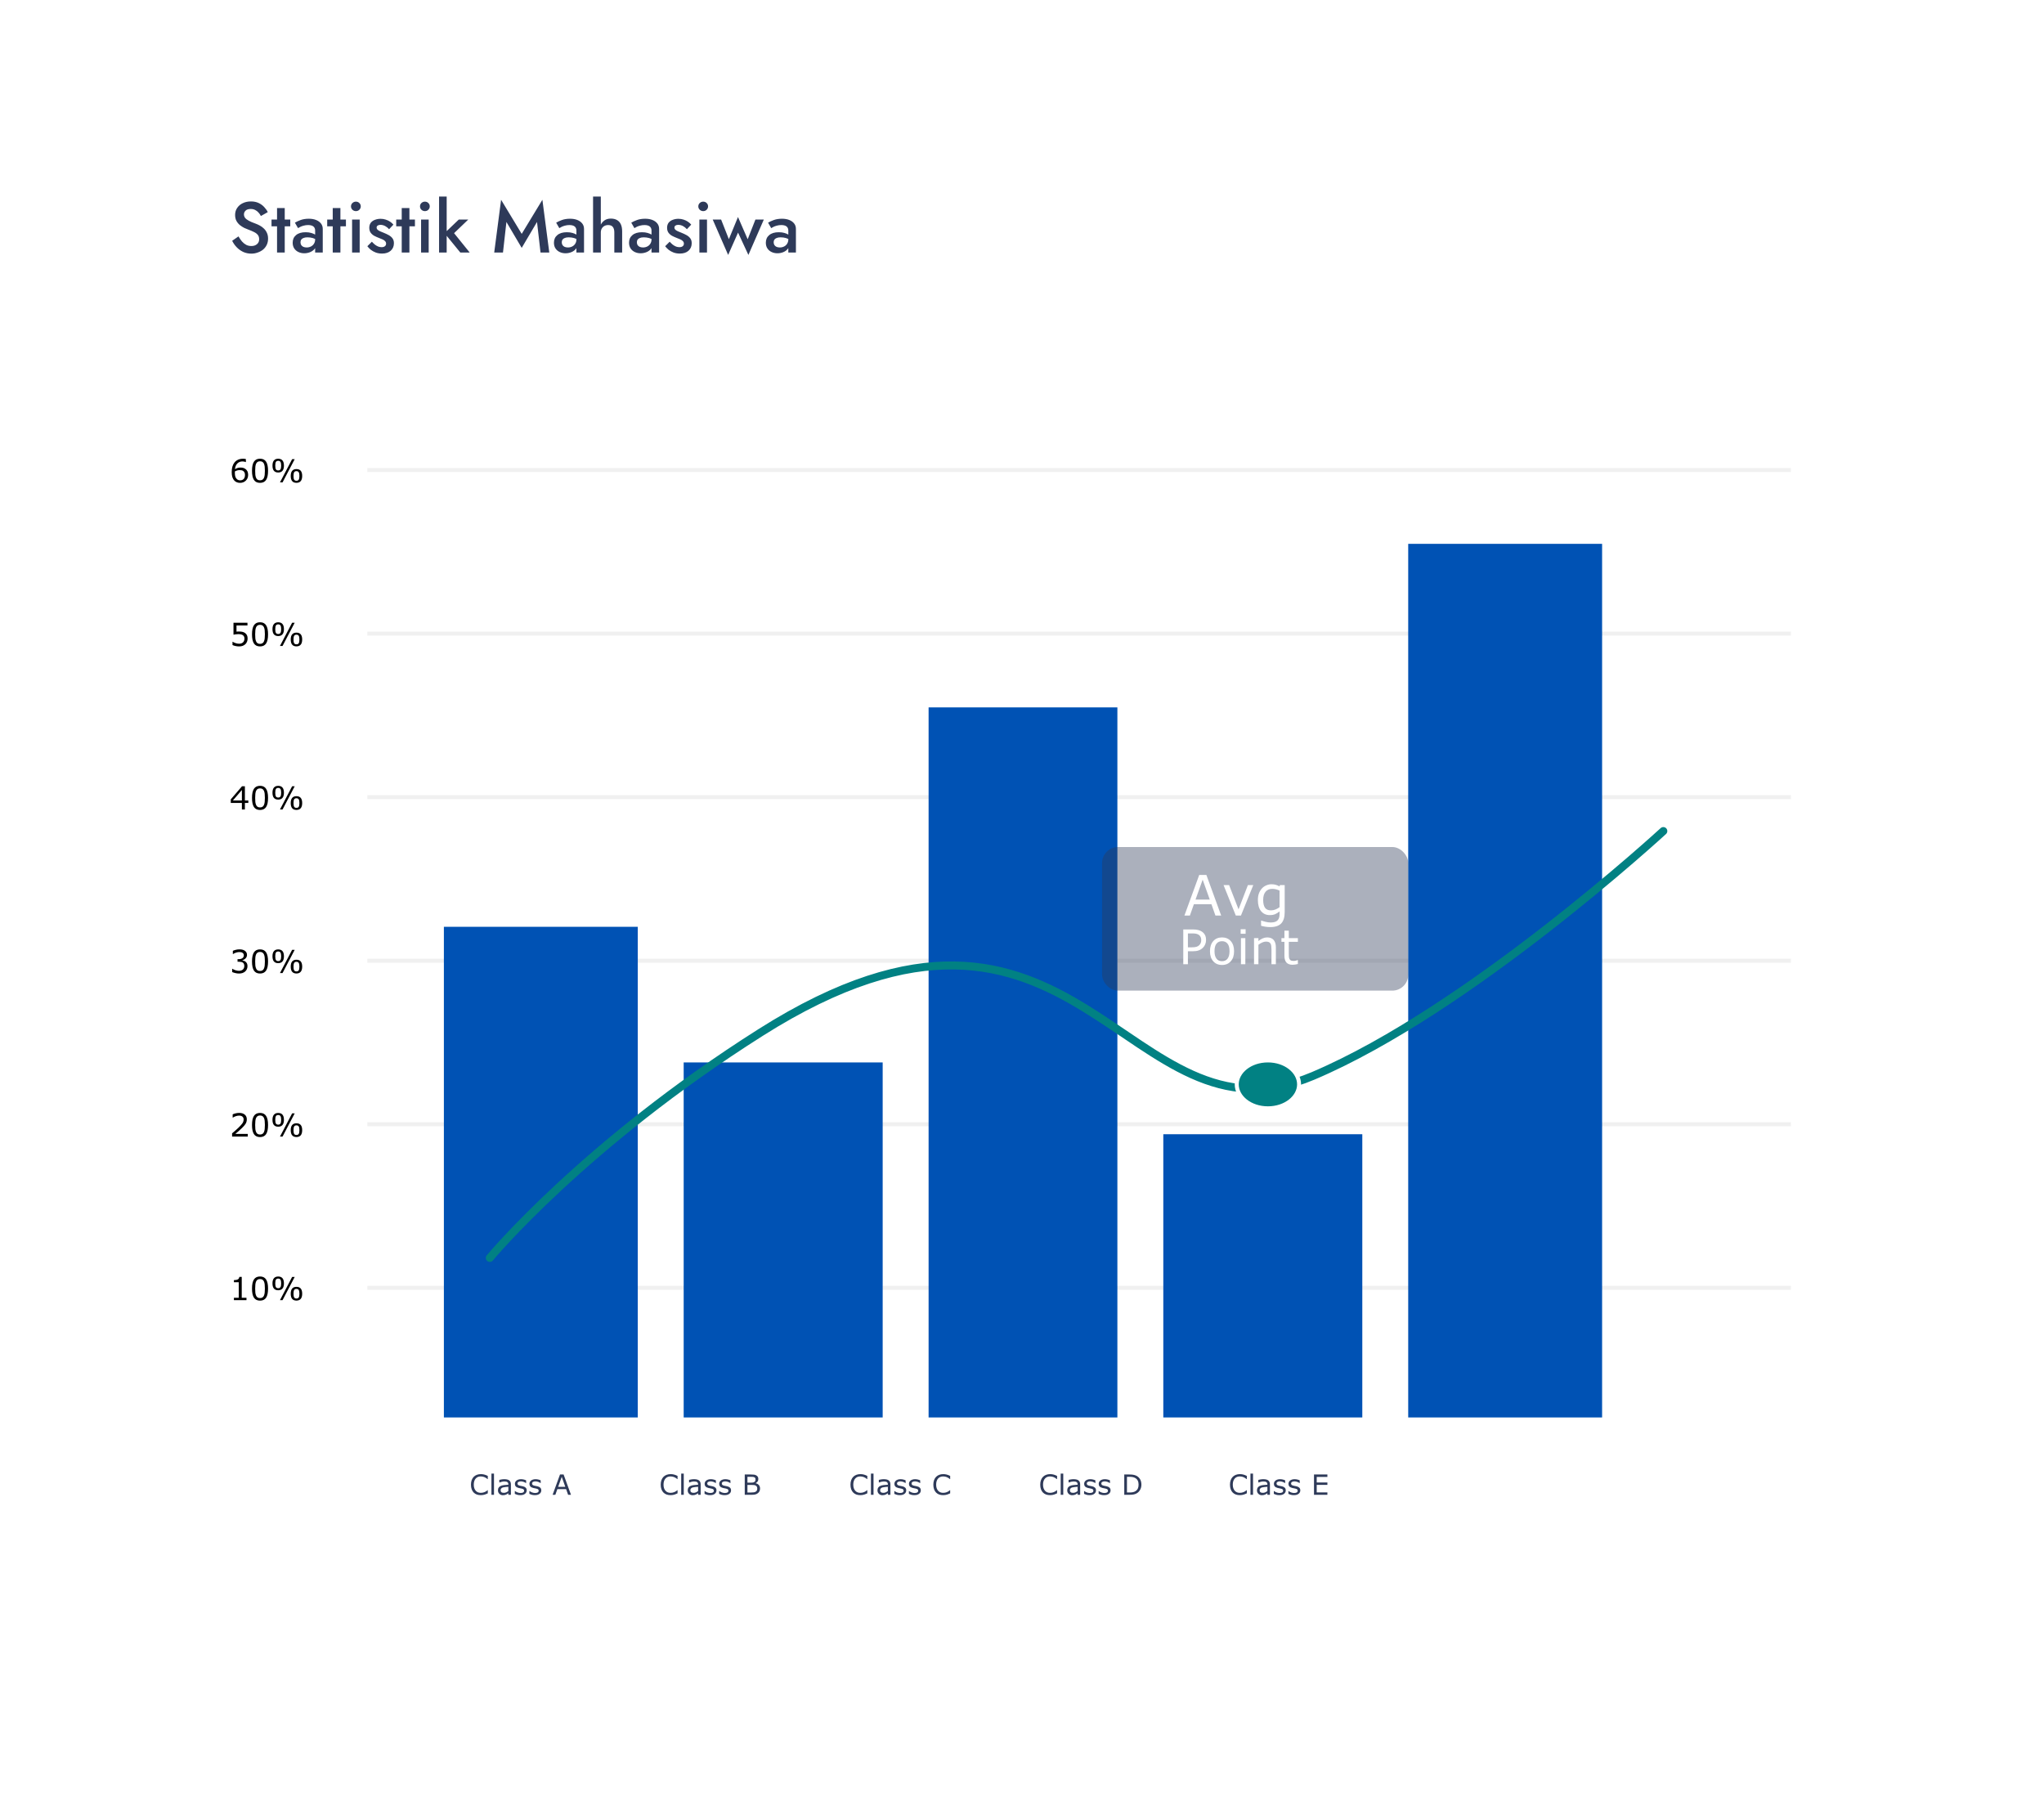 <svg width="135" height="119" viewBox="0 0 135 119" fill="none" xmlns="http://www.w3.org/2000/svg">
<g filter="url(#filter0_d_215_156)">
<rect x="9.434" y="7.992" width="115.925" height="101.171" rx="1.317" fill="white"/>
</g>
<path d="M15.751 15.613C15.824 15.74 15.901 15.852 15.984 15.95C16.069 16.045 16.162 16.119 16.263 16.173C16.365 16.224 16.478 16.249 16.605 16.249C16.757 16.249 16.88 16.208 16.975 16.125C17.07 16.043 17.117 15.937 17.117 15.808C17.117 15.684 17.087 15.586 17.027 15.514C16.967 15.438 16.883 15.375 16.776 15.324C16.671 15.27 16.549 15.218 16.41 15.168C16.328 15.139 16.236 15.101 16.135 15.054C16.034 15.003 15.938 14.941 15.846 14.869C15.754 14.793 15.678 14.701 15.618 14.594C15.558 14.483 15.528 14.35 15.528 14.195C15.528 14.018 15.574 13.863 15.666 13.731C15.758 13.595 15.881 13.49 16.036 13.418C16.194 13.342 16.372 13.304 16.572 13.304C16.768 13.304 16.938 13.339 17.084 13.408C17.229 13.478 17.351 13.566 17.449 13.674C17.55 13.781 17.629 13.893 17.686 14.01L17.231 14.267C17.19 14.184 17.138 14.108 17.074 14.039C17.011 13.966 16.937 13.909 16.852 13.868C16.769 13.824 16.673 13.802 16.562 13.802C16.407 13.802 16.293 13.838 16.221 13.911C16.148 13.98 16.112 14.063 16.112 14.157C16.112 14.243 16.137 14.32 16.188 14.39C16.241 14.456 16.323 14.519 16.434 14.579C16.545 14.64 16.689 14.701 16.866 14.764C16.964 14.799 17.062 14.844 17.16 14.897C17.261 14.951 17.353 15.019 17.435 15.101C17.517 15.18 17.582 15.274 17.629 15.381C17.68 15.488 17.705 15.615 17.705 15.76C17.705 15.915 17.675 16.054 17.615 16.178C17.555 16.301 17.473 16.405 17.368 16.491C17.264 16.573 17.145 16.636 17.013 16.68C16.883 16.728 16.747 16.752 16.605 16.752C16.409 16.752 16.227 16.714 16.059 16.638C15.895 16.559 15.751 16.454 15.628 16.325C15.505 16.195 15.407 16.054 15.334 15.903L15.751 15.613ZM17.933 14.499H19.171V14.949H17.933V14.499ZM18.298 13.74H18.806V16.68H18.298V13.74ZM19.847 16.002C19.847 16.075 19.864 16.138 19.899 16.192C19.934 16.242 19.981 16.28 20.041 16.306C20.104 16.331 20.175 16.344 20.255 16.344C20.356 16.344 20.447 16.323 20.53 16.282C20.615 16.241 20.683 16.181 20.733 16.102C20.787 16.02 20.814 15.925 20.814 15.817L20.89 16.102C20.89 16.241 20.849 16.358 20.767 16.453C20.688 16.544 20.587 16.614 20.463 16.661C20.343 16.706 20.22 16.728 20.093 16.728C19.957 16.728 19.831 16.701 19.714 16.647C19.597 16.593 19.504 16.514 19.434 16.41C19.365 16.306 19.33 16.179 19.33 16.031C19.33 15.819 19.404 15.651 19.553 15.528C19.701 15.402 19.912 15.338 20.183 15.338C20.329 15.338 20.454 15.354 20.558 15.386C20.666 15.417 20.754 15.455 20.824 15.499C20.893 15.541 20.942 15.579 20.971 15.613V15.874C20.873 15.805 20.768 15.754 20.658 15.722C20.547 15.691 20.43 15.675 20.307 15.675C20.199 15.675 20.112 15.689 20.046 15.718C19.98 15.743 19.929 15.779 19.894 15.827C19.863 15.874 19.847 15.933 19.847 16.002ZM19.686 15.068L19.477 14.707C19.575 14.648 19.701 14.589 19.856 14.532C20.014 14.475 20.195 14.447 20.397 14.447C20.577 14.447 20.735 14.474 20.871 14.527C21.01 14.581 21.119 14.659 21.198 14.76C21.277 14.858 21.317 14.979 21.317 15.125V16.68H20.814V15.224C20.814 15.155 20.802 15.098 20.776 15.054C20.754 15.009 20.723 14.973 20.681 14.945C20.64 14.916 20.591 14.896 20.534 14.883C20.477 14.87 20.416 14.864 20.349 14.864C20.248 14.864 20.152 14.877 20.06 14.902C19.972 14.924 19.894 14.953 19.828 14.987C19.765 15.019 19.717 15.046 19.686 15.068ZM21.61 14.499H22.848V14.949H21.61V14.499ZM21.976 13.74H22.483V16.68H21.976V13.74ZM23.182 13.631C23.182 13.543 23.214 13.468 23.277 13.408C23.344 13.348 23.42 13.318 23.505 13.318C23.597 13.318 23.672 13.348 23.733 13.408C23.796 13.468 23.827 13.543 23.827 13.631C23.827 13.716 23.796 13.791 23.733 13.854C23.672 13.914 23.597 13.944 23.505 13.944C23.42 13.944 23.344 13.914 23.277 13.854C23.214 13.791 23.182 13.716 23.182 13.631ZM23.254 14.499H23.756V16.68H23.254V14.499ZM24.561 15.964C24.63 16.04 24.7 16.107 24.769 16.163C24.842 16.217 24.915 16.258 24.988 16.287C25.06 16.312 25.133 16.325 25.206 16.325C25.297 16.325 25.369 16.304 25.419 16.263C25.473 16.222 25.5 16.165 25.5 16.092C25.5 16.029 25.479 15.975 25.438 15.931C25.397 15.884 25.34 15.844 25.267 15.812C25.195 15.778 25.109 15.743 25.011 15.708C24.913 15.67 24.815 15.626 24.717 15.575C24.622 15.522 24.543 15.452 24.48 15.367C24.42 15.281 24.39 15.174 24.39 15.044C24.39 14.911 24.423 14.801 24.49 14.712C24.559 14.624 24.651 14.559 24.765 14.518C24.882 14.474 25.006 14.451 25.139 14.451C25.259 14.451 25.372 14.469 25.476 14.504C25.584 14.538 25.68 14.584 25.765 14.641C25.851 14.698 25.923 14.763 25.983 14.836L25.699 15.139C25.626 15.054 25.539 14.984 25.438 14.93C25.337 14.877 25.233 14.85 25.125 14.85C25.052 14.85 24.992 14.866 24.945 14.897C24.897 14.929 24.874 14.975 24.874 15.035C24.874 15.085 24.894 15.131 24.935 15.172C24.98 15.21 25.037 15.245 25.106 15.277C25.179 15.308 25.259 15.341 25.348 15.376C25.468 15.424 25.579 15.476 25.68 15.533C25.781 15.59 25.862 15.659 25.922 15.741C25.985 15.824 26.017 15.931 26.017 16.064C26.017 16.269 25.945 16.435 25.803 16.562C25.664 16.685 25.474 16.747 25.234 16.747C25.085 16.747 24.948 16.725 24.822 16.68C24.698 16.633 24.589 16.573 24.494 16.5C24.403 16.424 24.325 16.345 24.262 16.263L24.561 15.964ZM26.168 14.499H27.405V14.949H26.168V14.499ZM26.533 13.74H27.04V16.68H26.533V13.74ZM27.74 13.631C27.74 13.543 27.771 13.468 27.834 13.408C27.901 13.348 27.977 13.318 28.062 13.318C28.154 13.318 28.23 13.348 28.29 13.408C28.353 13.468 28.384 13.543 28.384 13.631C28.384 13.716 28.353 13.791 28.29 13.854C28.23 13.914 28.154 13.944 28.062 13.944C27.977 13.944 27.901 13.914 27.834 13.854C27.771 13.791 27.74 13.716 27.74 13.631ZM27.811 14.499H28.313V16.68H27.811V14.499ZM28.999 12.981H29.502V16.68H28.999V12.981ZM30.303 14.499H30.929L29.99 15.4L31.024 16.68H30.403L29.36 15.4L30.303 14.499ZM33.447 14.66L33.22 16.68H32.641L33.096 13.195L34.457 15.447L35.823 13.195L36.279 16.68H35.7L35.468 14.66L34.457 16.372L33.447 14.66ZM37.103 16.002C37.103 16.075 37.12 16.138 37.155 16.192C37.19 16.242 37.237 16.28 37.297 16.306C37.36 16.331 37.431 16.344 37.511 16.344C37.612 16.344 37.703 16.323 37.786 16.282C37.871 16.241 37.939 16.181 37.989 16.102C38.043 16.02 38.07 15.925 38.07 15.817L38.146 16.102C38.146 16.241 38.105 16.358 38.023 16.453C37.944 16.544 37.843 16.614 37.719 16.661C37.599 16.706 37.476 16.728 37.349 16.728C37.213 16.728 37.087 16.701 36.97 16.647C36.853 16.593 36.76 16.514 36.69 16.41C36.62 16.306 36.586 16.179 36.586 16.031C36.586 15.819 36.66 15.651 36.809 15.528C36.957 15.402 37.167 15.338 37.439 15.338C37.585 15.338 37.71 15.354 37.814 15.386C37.922 15.417 38.01 15.455 38.08 15.499C38.149 15.541 38.198 15.579 38.227 15.613V15.874C38.129 15.805 38.024 15.754 37.914 15.722C37.803 15.691 37.686 15.675 37.563 15.675C37.455 15.675 37.368 15.689 37.302 15.718C37.236 15.743 37.185 15.779 37.15 15.827C37.118 15.874 37.103 15.933 37.103 16.002ZM36.941 15.068L36.733 14.707C36.831 14.648 36.957 14.589 37.112 14.532C37.27 14.475 37.45 14.447 37.653 14.447C37.833 14.447 37.991 14.474 38.127 14.527C38.266 14.581 38.375 14.659 38.454 14.76C38.533 14.858 38.573 14.979 38.573 15.125V16.68H38.07V15.224C38.07 15.155 38.057 15.098 38.032 15.054C38.01 15.009 37.978 14.973 37.937 14.945C37.896 14.916 37.847 14.896 37.79 14.883C37.733 14.87 37.672 14.864 37.605 14.864C37.504 14.864 37.408 14.877 37.316 14.902C37.228 14.924 37.15 14.953 37.084 14.987C37.02 15.019 36.973 15.046 36.941 15.068ZM39.682 12.981V16.68H39.17V12.981H39.682ZM40.574 15.352C40.574 15.191 40.541 15.069 40.474 14.987C40.411 14.905 40.308 14.864 40.166 14.864C40.071 14.864 39.987 14.885 39.914 14.926C39.842 14.967 39.785 15.024 39.744 15.096C39.703 15.169 39.682 15.255 39.682 15.352H39.559C39.559 15.179 39.59 15.024 39.654 14.888C39.717 14.752 39.805 14.643 39.919 14.56C40.036 14.478 40.177 14.437 40.341 14.437C40.502 14.437 40.639 14.469 40.749 14.532C40.863 14.595 40.948 14.69 41.005 14.817C41.062 14.94 41.091 15.095 41.091 15.281V16.68H40.574V15.352ZM42.063 16.002C42.063 16.075 42.08 16.138 42.115 16.192C42.15 16.242 42.197 16.28 42.257 16.306C42.32 16.331 42.392 16.344 42.471 16.344C42.572 16.344 42.663 16.323 42.746 16.282C42.831 16.241 42.899 16.181 42.95 16.102C43.003 16.02 43.03 15.925 43.03 15.817L43.106 16.102C43.106 16.241 43.065 16.358 42.983 16.453C42.904 16.544 42.803 16.614 42.679 16.661C42.559 16.706 42.436 16.728 42.309 16.728C42.173 16.728 42.047 16.701 41.93 16.647C41.813 16.593 41.72 16.514 41.65 16.41C41.581 16.306 41.546 16.179 41.546 16.031C41.546 15.819 41.62 15.651 41.769 15.528C41.917 15.402 42.128 15.338 42.4 15.338C42.545 15.338 42.67 15.354 42.774 15.386C42.882 15.417 42.97 15.455 43.04 15.499C43.109 15.541 43.158 15.579 43.187 15.613V15.874C43.089 15.805 42.984 15.754 42.874 15.722C42.763 15.691 42.646 15.675 42.523 15.675C42.415 15.675 42.328 15.689 42.262 15.718C42.196 15.743 42.145 15.779 42.11 15.827C42.079 15.874 42.063 15.933 42.063 16.002ZM41.901 15.068L41.693 14.707C41.791 14.648 41.917 14.589 42.072 14.532C42.23 14.475 42.41 14.447 42.613 14.447C42.793 14.447 42.951 14.474 43.087 14.527C43.226 14.581 43.335 14.659 43.414 14.76C43.493 14.858 43.533 14.979 43.533 15.125V16.68H43.03V15.224C43.03 15.155 43.017 15.098 42.992 15.054C42.97 15.009 42.938 14.973 42.897 14.945C42.856 14.916 42.807 14.896 42.75 14.883C42.694 14.87 42.632 14.864 42.565 14.864C42.464 14.864 42.368 14.877 42.276 14.902C42.188 14.924 42.11 14.953 42.044 14.987C41.98 15.019 41.933 15.046 41.901 15.068ZM44.23 15.964C44.299 16.04 44.369 16.107 44.438 16.163C44.511 16.217 44.584 16.258 44.656 16.287C44.729 16.312 44.802 16.325 44.874 16.325C44.966 16.325 45.037 16.304 45.088 16.263C45.142 16.222 45.169 16.165 45.169 16.092C45.169 16.029 45.148 15.975 45.107 15.931C45.066 15.884 45.009 15.844 44.936 15.812C44.864 15.778 44.778 15.743 44.68 15.708C44.582 15.67 44.484 15.626 44.386 15.575C44.291 15.522 44.212 15.452 44.149 15.367C44.089 15.281 44.059 15.174 44.059 15.044C44.059 14.911 44.092 14.801 44.158 14.712C44.228 14.624 44.32 14.559 44.434 14.518C44.55 14.474 44.675 14.451 44.808 14.451C44.928 14.451 45.041 14.469 45.145 14.504C45.252 14.538 45.349 14.584 45.434 14.641C45.52 14.698 45.592 14.763 45.652 14.836L45.368 15.139C45.295 15.054 45.208 14.984 45.107 14.93C45.006 14.877 44.901 14.85 44.794 14.85C44.721 14.85 44.661 14.866 44.614 14.897C44.566 14.929 44.543 14.975 44.543 15.035C44.543 15.085 44.563 15.131 44.604 15.172C44.648 15.21 44.705 15.245 44.775 15.277C44.848 15.308 44.928 15.341 45.017 15.376C45.137 15.424 45.248 15.476 45.349 15.533C45.45 15.59 45.531 15.659 45.591 15.741C45.654 15.824 45.685 15.931 45.685 16.064C45.685 16.269 45.614 16.435 45.472 16.562C45.333 16.685 45.143 16.747 44.903 16.747C44.754 16.747 44.617 16.725 44.49 16.68C44.367 16.633 44.258 16.573 44.163 16.5C44.072 16.424 43.994 16.345 43.931 16.263L44.23 15.964ZM46.121 13.631C46.121 13.543 46.153 13.468 46.216 13.408C46.282 13.348 46.358 13.318 46.444 13.318C46.535 13.318 46.611 13.348 46.671 13.408C46.734 13.468 46.766 13.543 46.766 13.631C46.766 13.716 46.734 13.791 46.671 13.854C46.611 13.914 46.535 13.944 46.444 13.944C46.358 13.944 46.282 13.914 46.216 13.854C46.153 13.791 46.121 13.716 46.121 13.631ZM46.192 14.499H46.695V16.68H46.192V14.499ZM47.072 14.499H47.627L48.139 15.798L48.742 14.333L49.382 15.803L49.894 14.499H50.449L49.429 16.837L48.746 15.362L48.092 16.837L47.072 14.499ZM51.098 16.002C51.098 16.075 51.116 16.138 51.151 16.192C51.185 16.242 51.233 16.28 51.293 16.306C51.356 16.331 51.427 16.344 51.506 16.344C51.607 16.344 51.699 16.323 51.781 16.282C51.867 16.241 51.934 16.181 51.985 16.102C52.039 16.02 52.066 15.925 52.066 15.817L52.142 16.102C52.142 16.241 52.1 16.358 52.018 16.453C51.939 16.544 51.838 16.614 51.715 16.661C51.595 16.706 51.471 16.728 51.345 16.728C51.209 16.728 51.083 16.701 50.965 16.647C50.849 16.593 50.755 16.514 50.686 16.41C50.616 16.306 50.581 16.179 50.581 16.031C50.581 15.819 50.656 15.651 50.804 15.528C50.953 15.402 51.163 15.338 51.435 15.338C51.58 15.338 51.705 15.354 51.81 15.386C51.917 15.417 52.006 15.455 52.075 15.499C52.145 15.541 52.194 15.579 52.222 15.613V15.874C52.124 15.805 52.02 15.754 51.909 15.722C51.799 15.691 51.682 15.675 51.558 15.675C51.451 15.675 51.364 15.689 51.297 15.718C51.231 15.743 51.181 15.779 51.146 15.827C51.114 15.874 51.098 15.933 51.098 16.002ZM50.937 15.068L50.728 14.707C50.826 14.648 50.953 14.589 51.108 14.532C51.266 14.475 51.446 14.447 51.648 14.447C51.829 14.447 51.987 14.474 52.123 14.527C52.262 14.581 52.371 14.659 52.45 14.76C52.529 14.858 52.568 14.979 52.568 15.125V16.68H52.066V15.224C52.066 15.155 52.053 15.098 52.028 15.054C52.006 15.009 51.974 14.973 51.933 14.945C51.892 14.916 51.843 14.896 51.786 14.883C51.729 14.87 51.667 14.864 51.601 14.864C51.5 14.864 51.403 14.877 51.312 14.902C51.223 14.924 51.146 14.953 51.079 14.987C51.016 15.019 50.969 15.046 50.937 15.068Z" fill="#2E3A59"/>
<rect x="24.262" y="30.913" width="94.021" height="0.263" fill="#F0F0F0"/>
<rect x="24.262" y="52.518" width="94.021" height="0.263" fill="#F0F0F0"/>
<rect x="24.262" y="74.122" width="94.021" height="0.263" fill="#F0F0F0"/>
<rect x="24.262" y="41.716" width="94.021" height="0.263" fill="#F0F0F0"/>
<rect x="24.262" y="63.32" width="94.021" height="0.263" fill="#F0F0F0"/>
<rect x="24.262" y="84.924" width="94.021" height="0.263" fill="#F0F0F0"/>
<g filter="url(#filter1_b_215_156)">
<rect x="29.317" y="61.212" width="12.806" height="32.406" fill="#0052B4"/>
</g>
<g filter="url(#filter2_b_215_156)">
<rect x="76.833" y="74.912" width="13.143" height="18.706" fill="#0052B4"/>
</g>
<g filter="url(#filter3_b_215_156)">
<rect x="45.155" y="70.17" width="13.143" height="23.448" fill="#0052B4"/>
</g>
<g filter="url(#filter4_b_215_156)">
<rect x="93.008" y="35.919" width="12.806" height="57.699" fill="#0052B4"/>
</g>
<g filter="url(#filter5_b_215_156)">
<rect x="61.331" y="46.721" width="12.469" height="46.897" fill="#0052B4"/>
</g>
<path d="M32.35 83.08C32.35 83.08 38.578 75.567 50.251 68.183C71.266 54.889 74.28 76.332 86.724 71.059C97.054 66.681 109.858 54.889 109.858 54.889" stroke="#018183" stroke-width="0.527" stroke-linecap="round"/>
<path d="M85.8 71.619C85.8 72.464 84.91 73.2 83.741 73.2C82.572 73.2 81.682 72.464 81.682 71.619C81.682 70.774 82.572 70.038 83.741 70.038C84.91 70.038 85.8 70.774 85.8 71.619Z" fill="#018183" stroke="white" stroke-width="0.263"/>
<g filter="url(#filter6_b_215_156)">
<rect x="72.789" y="55.943" width="20.22" height="9.485" rx="1.054" fill="#2E3A59" fill-opacity="0.4"/>
</g>
<path d="M80.655 60.469H80.275L80.012 59.722H78.852L78.589 60.469H78.227L79.204 57.788H79.679L80.655 60.469ZM79.902 59.416L79.432 58.099L78.96 59.416H79.902ZM82.775 58.458L81.961 60.469H81.621L80.812 58.458H81.179L81.802 60.059L82.42 58.458H82.775ZM84.85 60.241C84.85 60.582 84.772 60.832 84.618 60.992C84.463 61.151 84.224 61.231 83.903 61.231C83.796 61.231 83.691 61.224 83.589 61.208C83.488 61.194 83.389 61.172 83.29 61.145V60.799H83.308C83.363 60.821 83.451 60.847 83.571 60.878C83.691 60.911 83.811 60.927 83.931 60.927C84.047 60.927 84.142 60.913 84.218 60.886C84.293 60.858 84.352 60.819 84.394 60.77C84.436 60.723 84.466 60.667 84.484 60.601C84.502 60.535 84.511 60.461 84.511 60.379V60.196C84.409 60.277 84.311 60.339 84.218 60.379C84.125 60.419 84.007 60.439 83.863 60.439C83.623 60.439 83.432 60.352 83.29 60.179C83.15 60.005 83.079 59.761 83.079 59.445C83.079 59.272 83.103 59.123 83.151 58.998C83.201 58.872 83.267 58.763 83.351 58.672C83.429 58.587 83.524 58.521 83.636 58.474C83.748 58.426 83.859 58.402 83.969 58.402C84.086 58.402 84.183 58.414 84.261 58.438C84.34 58.461 84.424 58.496 84.511 58.544L84.533 58.458H84.85V60.241ZM84.511 59.917V58.82C84.421 58.779 84.337 58.75 84.259 58.733C84.182 58.715 84.105 58.706 84.029 58.706C83.843 58.706 83.696 58.769 83.589 58.894C83.482 59.018 83.429 59.2 83.429 59.438C83.429 59.663 83.468 59.834 83.548 59.951C83.627 60.067 83.758 60.126 83.942 60.126C84.041 60.126 84.139 60.107 84.237 60.07C84.337 60.031 84.428 59.98 84.511 59.917Z" fill="white"/>
<path d="M79.656 62.081C79.656 62.183 79.638 62.278 79.602 62.365C79.567 62.452 79.517 62.527 79.454 62.59C79.374 62.67 79.281 62.729 79.173 62.77C79.065 62.809 78.928 62.828 78.764 62.828H78.458V63.685H78.152V61.386H78.776C78.914 61.386 79.031 61.398 79.126 61.422C79.222 61.444 79.307 61.48 79.381 61.53C79.469 61.589 79.536 61.662 79.583 61.749C79.632 61.837 79.656 61.947 79.656 62.081ZM79.338 62.089C79.338 62.01 79.324 61.941 79.296 61.882C79.269 61.823 79.226 61.775 79.17 61.738C79.12 61.706 79.064 61.684 79 61.67C78.937 61.656 78.857 61.649 78.761 61.649H78.458V62.567H78.716C78.839 62.567 78.94 62.556 79.017 62.535C79.094 62.512 79.157 62.477 79.205 62.428C79.254 62.379 79.287 62.327 79.307 62.273C79.328 62.218 79.338 62.157 79.338 62.089ZM81.507 62.824C81.507 63.105 81.435 63.326 81.291 63.489C81.147 63.651 80.954 63.733 80.712 63.733C80.468 63.733 80.274 63.651 80.13 63.489C79.987 63.326 79.915 63.105 79.915 62.824C79.915 62.543 79.987 62.321 80.13 62.158C80.274 61.995 80.468 61.913 80.712 61.913C80.954 61.913 81.147 61.995 81.291 62.158C81.435 62.321 81.507 62.543 81.507 62.824ZM81.207 62.824C81.207 62.6 81.164 62.435 81.076 62.327C80.989 62.217 80.867 62.163 80.712 62.163C80.554 62.163 80.432 62.217 80.344 62.327C80.258 62.435 80.215 62.6 80.215 62.824C80.215 63.04 80.258 63.204 80.346 63.316C80.433 63.427 80.555 63.483 80.712 63.483C80.866 63.483 80.987 63.428 81.075 63.318C81.163 63.206 81.207 63.042 81.207 62.824ZM82.269 61.672H81.942V61.371H82.269V61.672ZM82.251 63.685H81.961V61.961H82.251V63.685ZM84.267 63.685H83.977V62.703C83.977 62.624 83.972 62.55 83.963 62.481C83.954 62.411 83.937 62.356 83.912 62.317C83.886 62.274 83.849 62.242 83.801 62.221C83.752 62.2 83.69 62.189 83.613 62.189C83.533 62.189 83.451 62.209 83.364 62.248C83.278 62.287 83.195 62.337 83.115 62.398V63.685H82.825V61.961H83.115V62.152C83.206 62.077 83.3 62.018 83.397 61.976C83.493 61.934 83.593 61.913 83.694 61.913C83.881 61.913 84.023 61.969 84.121 62.081C84.218 62.193 84.267 62.355 84.267 62.566V63.685ZM85.721 63.67C85.667 63.684 85.607 63.696 85.542 63.705C85.478 63.714 85.421 63.719 85.371 63.719C85.195 63.719 85.061 63.672 84.969 63.577C84.878 63.482 84.832 63.331 84.832 63.121V62.205H84.636V61.961H84.832V61.465H85.122V61.961H85.721V62.205H85.122V62.99C85.122 63.081 85.124 63.152 85.129 63.203C85.133 63.254 85.147 63.301 85.172 63.345C85.194 63.386 85.225 63.417 85.264 63.437C85.305 63.455 85.365 63.464 85.447 63.464C85.494 63.464 85.543 63.458 85.595 63.444C85.646 63.43 85.683 63.418 85.706 63.409H85.721V63.67Z" fill="white"/>
<path d="M16.389 31.362C16.389 31.518 16.337 31.645 16.235 31.744C16.132 31.842 16.007 31.891 15.858 31.891C15.782 31.891 15.714 31.88 15.652 31.856C15.59 31.833 15.536 31.798 15.488 31.753C15.429 31.695 15.384 31.62 15.351 31.526C15.32 31.432 15.304 31.319 15.304 31.186C15.304 31.051 15.319 30.93 15.347 30.825C15.377 30.72 15.424 30.627 15.487 30.545C15.548 30.468 15.626 30.407 15.721 30.364C15.816 30.32 15.928 30.298 16.054 30.298C16.095 30.298 16.129 30.3 16.156 30.303C16.184 30.307 16.212 30.313 16.24 30.322V30.518H16.229C16.21 30.508 16.181 30.499 16.142 30.49C16.104 30.48 16.064 30.475 16.024 30.475C15.876 30.475 15.758 30.522 15.671 30.614C15.583 30.706 15.532 30.831 15.517 30.988C15.575 30.953 15.631 30.926 15.687 30.909C15.743 30.89 15.808 30.881 15.882 30.881C15.947 30.881 16.004 30.887 16.053 30.899C16.104 30.911 16.155 30.935 16.207 30.971C16.267 31.013 16.312 31.066 16.343 31.13C16.373 31.194 16.389 31.271 16.389 31.362ZM16.18 31.371C16.18 31.307 16.17 31.254 16.151 31.212C16.133 31.17 16.102 31.134 16.059 31.103C16.027 31.081 15.992 31.067 15.954 31.06C15.915 31.053 15.875 31.049 15.833 31.049C15.775 31.049 15.721 31.056 15.671 31.07C15.62 31.084 15.569 31.105 15.516 31.134C15.515 31.149 15.514 31.164 15.513 31.178C15.512 31.192 15.512 31.209 15.512 31.231C15.512 31.339 15.523 31.425 15.545 31.488C15.568 31.55 15.598 31.6 15.638 31.636C15.669 31.666 15.703 31.689 15.739 31.703C15.777 31.717 15.817 31.724 15.86 31.724C15.959 31.724 16.038 31.694 16.095 31.633C16.151 31.572 16.18 31.485 16.18 31.371ZM17.704 31.093C17.704 31.368 17.661 31.57 17.575 31.699C17.489 31.827 17.355 31.891 17.174 31.891C16.99 31.891 16.856 31.826 16.771 31.696C16.686 31.566 16.644 31.365 16.644 31.095C16.644 30.822 16.687 30.621 16.773 30.492C16.859 30.361 16.992 30.296 17.174 30.296C17.358 30.296 17.492 30.362 17.577 30.495C17.662 30.627 17.704 30.826 17.704 31.093ZM17.433 31.56C17.457 31.504 17.474 31.439 17.482 31.364C17.491 31.289 17.495 31.198 17.495 31.093C17.495 30.988 17.491 30.898 17.482 30.821C17.474 30.744 17.457 30.679 17.433 30.625C17.409 30.573 17.375 30.533 17.334 30.506C17.293 30.479 17.239 30.466 17.174 30.466C17.11 30.466 17.056 30.479 17.014 30.506C16.972 30.533 16.939 30.573 16.914 30.628C16.89 30.678 16.874 30.745 16.865 30.826C16.857 30.908 16.853 30.997 16.853 31.095C16.853 31.202 16.857 31.291 16.864 31.363C16.872 31.436 16.888 31.5 16.913 31.557C16.935 31.61 16.967 31.651 17.009 31.679C17.05 31.707 17.106 31.722 17.174 31.722C17.239 31.722 17.292 31.708 17.335 31.681C17.377 31.655 17.41 31.614 17.433 31.56ZM18.753 30.752C18.753 30.906 18.72 31.02 18.655 31.095C18.591 31.17 18.497 31.207 18.375 31.207C18.25 31.207 18.156 31.17 18.092 31.095C18.028 31.02 17.997 30.906 17.997 30.753C17.997 30.599 18.029 30.485 18.094 30.41C18.159 30.336 18.253 30.298 18.375 30.298C18.499 30.298 18.593 30.336 18.657 30.412C18.721 30.487 18.753 30.601 18.753 30.752ZM19.464 30.327L18.661 31.86H18.491L19.294 30.327H19.464ZM19.958 31.434C19.958 31.588 19.925 31.702 19.86 31.777C19.795 31.852 19.701 31.889 19.579 31.889C19.455 31.889 19.361 31.852 19.297 31.776C19.233 31.701 19.202 31.587 19.202 31.436C19.202 31.282 19.234 31.168 19.298 31.093C19.363 31.018 19.457 30.981 19.579 30.981C19.704 30.981 19.799 31.018 19.862 31.093C19.926 31.168 19.958 31.281 19.958 31.434ZM18.57 30.752C18.57 30.634 18.554 30.552 18.523 30.505C18.493 30.459 18.444 30.435 18.375 30.435C18.305 30.435 18.255 30.459 18.225 30.505C18.195 30.552 18.18 30.634 18.18 30.753C18.18 30.872 18.195 30.954 18.225 31.001C18.255 31.047 18.305 31.07 18.375 31.07C18.444 31.07 18.493 31.047 18.523 31.001C18.554 30.954 18.57 30.872 18.57 30.752ZM19.775 31.434C19.775 31.316 19.759 31.234 19.729 31.188C19.698 31.141 19.649 31.117 19.58 31.117C19.51 31.117 19.46 31.141 19.43 31.188C19.4 31.234 19.385 31.317 19.385 31.436C19.385 31.554 19.4 31.637 19.43 31.683C19.46 31.73 19.51 31.753 19.58 31.753C19.649 31.753 19.698 31.73 19.729 31.683C19.759 31.637 19.775 31.554 19.775 31.434Z" fill="black"/>
<path d="M16.354 42.175C16.354 42.246 16.341 42.314 16.315 42.38C16.289 42.445 16.253 42.5 16.208 42.544C16.158 42.592 16.099 42.629 16.031 42.655C15.963 42.681 15.884 42.694 15.794 42.694C15.71 42.694 15.63 42.684 15.552 42.667C15.475 42.65 15.409 42.629 15.356 42.604V42.387H15.37C15.426 42.422 15.492 42.453 15.568 42.478C15.643 42.503 15.717 42.515 15.79 42.515C15.839 42.515 15.886 42.509 15.931 42.495C15.977 42.481 16.018 42.457 16.053 42.423C16.084 42.393 16.106 42.358 16.121 42.317C16.137 42.276 16.145 42.228 16.145 42.174C16.145 42.121 16.136 42.076 16.117 42.04C16.099 42.004 16.074 41.974 16.042 41.953C16.006 41.926 15.963 41.908 15.911 41.898C15.861 41.887 15.804 41.882 15.741 41.882C15.68 41.882 15.622 41.886 15.566 41.894C15.51 41.902 15.462 41.91 15.421 41.919V41.129H16.344V41.309H15.62V41.717C15.65 41.714 15.68 41.712 15.711 41.711C15.742 41.709 15.768 41.709 15.791 41.709C15.874 41.709 15.947 41.716 16.009 41.73C16.072 41.744 16.129 41.769 16.181 41.804C16.236 41.842 16.278 41.891 16.309 41.95C16.339 42.01 16.354 42.085 16.354 42.175ZM17.704 41.895C17.704 42.17 17.661 42.372 17.574 42.501C17.489 42.629 17.355 42.694 17.174 42.694C16.99 42.694 16.856 42.628 16.771 42.498C16.686 42.368 16.644 42.167 16.644 41.897C16.644 41.624 16.687 41.423 16.773 41.294C16.858 41.163 16.992 41.098 17.174 41.098C17.358 41.098 17.492 41.164 17.576 41.297C17.662 41.429 17.704 41.628 17.704 41.895ZM17.433 42.362C17.457 42.306 17.474 42.241 17.482 42.166C17.491 42.091 17.495 42.001 17.495 41.895C17.495 41.791 17.491 41.7 17.482 41.623C17.474 41.546 17.457 41.481 17.432 41.428C17.408 41.375 17.375 41.335 17.334 41.308C17.293 41.282 17.239 41.268 17.174 41.268C17.11 41.268 17.056 41.282 17.014 41.308C16.972 41.335 16.938 41.375 16.914 41.43C16.89 41.48 16.874 41.547 16.865 41.628C16.857 41.71 16.853 41.8 16.853 41.897C16.853 42.004 16.857 42.093 16.864 42.166C16.872 42.237 16.888 42.302 16.913 42.359C16.935 42.413 16.967 42.453 17.008 42.481C17.05 42.51 17.105 42.524 17.174 42.524C17.239 42.524 17.292 42.51 17.335 42.483C17.377 42.457 17.41 42.416 17.433 42.362ZM18.753 41.554C18.753 41.708 18.72 41.822 18.655 41.897C18.591 41.972 18.497 42.009 18.375 42.009C18.25 42.009 18.156 41.972 18.092 41.897C18.028 41.822 17.996 41.708 17.996 41.555C17.996 41.401 18.029 41.287 18.094 41.212C18.159 41.138 18.253 41.1 18.375 41.1C18.499 41.1 18.593 41.138 18.657 41.214C18.721 41.289 18.753 41.403 18.753 41.554ZM19.464 41.129L18.661 42.662H18.491L19.294 41.129H19.464ZM19.958 42.236C19.958 42.39 19.925 42.504 19.86 42.579C19.795 42.654 19.701 42.691 19.579 42.691C19.455 42.691 19.361 42.654 19.297 42.578C19.233 42.503 19.202 42.389 19.202 42.237C19.202 42.084 19.234 41.97 19.298 41.895C19.363 41.82 19.457 41.783 19.579 41.783C19.704 41.783 19.799 41.82 19.862 41.895C19.926 41.97 19.958 42.084 19.958 42.236ZM18.57 41.554C18.57 41.436 18.554 41.354 18.523 41.307C18.493 41.261 18.444 41.237 18.375 41.237C18.305 41.237 18.255 41.261 18.225 41.307C18.195 41.354 18.18 41.437 18.18 41.555C18.18 41.674 18.195 41.757 18.225 41.803C18.255 41.849 18.305 41.872 18.375 41.872C18.444 41.872 18.493 41.849 18.523 41.803C18.554 41.757 18.57 41.674 18.57 41.554ZM19.775 42.236C19.775 42.118 19.759 42.036 19.729 41.989C19.698 41.943 19.649 41.919 19.58 41.919C19.51 41.919 19.46 41.943 19.43 41.989C19.4 42.036 19.385 42.119 19.385 42.237C19.385 42.356 19.4 42.439 19.43 42.486C19.46 42.532 19.51 42.554 19.58 42.554C19.649 42.554 19.698 42.532 19.729 42.486C19.759 42.439 19.775 42.356 19.775 42.236Z" fill="black"/>
<path d="M16.401 53.032H16.174V53.464H15.976V53.032H15.242V52.796L15.984 51.931H16.174V52.868H16.401V53.032ZM15.976 52.868V52.176L15.382 52.868H15.976ZM17.704 52.697C17.704 52.972 17.661 53.174 17.574 53.303C17.489 53.431 17.355 53.496 17.174 53.496C16.99 53.496 16.856 53.43 16.771 53.3C16.686 53.17 16.644 52.969 16.644 52.699C16.644 52.427 16.687 52.226 16.773 52.096C16.858 51.966 16.992 51.9 17.174 51.9C17.358 51.9 17.492 51.967 17.576 52.099C17.662 52.231 17.704 52.43 17.704 52.697ZM17.433 53.164C17.457 53.109 17.474 53.043 17.482 52.969C17.491 52.893 17.495 52.803 17.495 52.697C17.495 52.593 17.491 52.502 17.482 52.425C17.474 52.348 17.457 52.283 17.432 52.23C17.408 52.177 17.375 52.137 17.334 52.11C17.293 52.084 17.239 52.07 17.174 52.07C17.11 52.07 17.056 52.084 17.014 52.11C16.972 52.137 16.938 52.178 16.914 52.232C16.89 52.282 16.874 52.349 16.865 52.43C16.857 52.512 16.853 52.602 16.853 52.699C16.853 52.806 16.857 52.896 16.864 52.968C16.872 53.04 16.888 53.104 16.913 53.161C16.935 53.215 16.967 53.255 17.008 53.284C17.05 53.312 17.105 53.326 17.174 53.326C17.239 53.326 17.292 53.312 17.335 53.286C17.377 53.259 17.41 53.218 17.433 53.164ZM18.753 52.356C18.753 52.51 18.72 52.624 18.655 52.699C18.591 52.774 18.497 52.811 18.375 52.811C18.25 52.811 18.156 52.774 18.092 52.699C18.028 52.624 17.996 52.51 17.996 52.357C17.996 52.204 18.029 52.089 18.094 52.015C18.159 51.94 18.253 51.902 18.375 51.902C18.499 51.902 18.593 51.94 18.657 52.016C18.721 52.091 18.753 52.205 18.753 52.356ZM19.464 51.931L18.661 53.464H18.491L19.294 51.931H19.464ZM19.958 53.039C19.958 53.192 19.925 53.307 19.86 53.381C19.795 53.456 19.701 53.493 19.579 53.493C19.455 53.493 19.361 53.456 19.297 53.38C19.233 53.305 19.202 53.191 19.202 53.04C19.202 52.886 19.234 52.772 19.298 52.697C19.363 52.622 19.457 52.585 19.579 52.585C19.704 52.585 19.799 52.622 19.862 52.697C19.926 52.772 19.958 52.886 19.958 53.039ZM18.57 52.356C18.57 52.238 18.554 52.156 18.523 52.109C18.493 52.063 18.444 52.039 18.375 52.039C18.305 52.039 18.255 52.063 18.225 52.109C18.195 52.156 18.18 52.239 18.18 52.357C18.18 52.476 18.195 52.559 18.225 52.605C18.255 52.651 18.305 52.674 18.375 52.674C18.444 52.674 18.493 52.651 18.523 52.605C18.554 52.559 18.57 52.476 18.57 52.356ZM19.775 53.039C19.775 52.921 19.759 52.838 19.729 52.792C19.698 52.745 19.649 52.722 19.58 52.722C19.51 52.722 19.46 52.745 19.43 52.792C19.4 52.838 19.385 52.921 19.385 53.04C19.385 53.158 19.4 53.241 19.43 53.288C19.46 53.334 19.51 53.357 19.58 53.357C19.649 53.357 19.698 53.334 19.729 53.288C19.759 53.241 19.775 53.158 19.775 53.039Z" fill="black"/>
<path d="M16.366 75.068H15.329V74.853C15.401 74.791 15.473 74.729 15.545 74.668C15.618 74.606 15.685 74.544 15.748 74.483C15.879 74.356 15.97 74.254 16.018 74.18C16.067 74.104 16.091 74.023 16.091 73.936C16.091 73.856 16.065 73.794 16.012 73.749C15.96 73.704 15.887 73.682 15.793 73.682C15.73 73.682 15.663 73.693 15.59 73.715C15.518 73.737 15.447 73.77 15.377 73.815H15.367V73.599C15.416 73.575 15.48 73.553 15.561 73.533C15.643 73.513 15.722 73.504 15.798 73.504C15.955 73.504 16.078 73.542 16.168 73.618C16.257 73.693 16.301 73.796 16.301 73.925C16.301 73.984 16.294 74.038 16.279 74.089C16.264 74.139 16.243 74.187 16.214 74.232C16.187 74.275 16.156 74.317 16.119 74.358C16.084 74.399 16.04 74.445 15.989 74.495C15.915 74.567 15.839 74.637 15.761 74.705C15.683 74.772 15.61 74.834 15.542 74.892H16.366V75.068ZM17.704 74.301C17.704 74.576 17.661 74.778 17.574 74.907C17.489 75.036 17.355 75.1 17.174 75.1C16.99 75.1 16.856 75.035 16.771 74.904C16.686 74.774 16.644 74.573 16.644 74.303C16.644 74.031 16.687 73.83 16.773 73.7C16.858 73.57 16.992 73.505 17.174 73.505C17.358 73.505 17.492 73.571 17.576 73.703C17.662 73.835 17.704 74.034 17.704 74.301ZM17.433 74.768C17.457 74.713 17.474 74.648 17.482 74.573C17.491 74.497 17.495 74.407 17.495 74.301C17.495 74.197 17.491 74.106 17.482 74.029C17.474 73.953 17.457 73.887 17.432 73.834C17.408 73.781 17.375 73.741 17.334 73.715C17.293 73.688 17.239 73.674 17.174 73.674C17.11 73.674 17.056 73.688 17.014 73.715C16.972 73.741 16.938 73.782 16.914 73.836C16.89 73.887 16.874 73.953 16.865 74.035C16.857 74.116 16.853 74.206 16.853 74.303C16.853 74.41 16.857 74.5 16.864 74.572C16.872 74.644 16.888 74.708 16.913 74.765C16.935 74.819 16.967 74.86 17.008 74.888C17.05 74.916 17.105 74.93 17.174 74.93C17.239 74.93 17.292 74.917 17.335 74.89C17.377 74.863 17.41 74.823 17.433 74.768ZM18.753 73.96C18.753 74.114 18.72 74.228 18.655 74.303C18.591 74.378 18.497 74.415 18.375 74.415C18.25 74.415 18.156 74.378 18.092 74.303C18.028 74.228 17.996 74.115 17.996 73.962C17.996 73.808 18.029 73.694 18.094 73.619C18.159 73.544 18.253 73.507 18.375 73.507C18.499 73.507 18.593 73.544 18.657 73.62C18.721 73.695 18.753 73.809 18.753 73.96ZM19.464 73.535L18.661 75.068H18.491L19.294 73.535H19.464ZM19.958 74.643C19.958 74.796 19.925 74.911 19.86 74.986C19.795 75.06 19.701 75.098 19.579 75.098C19.455 75.098 19.361 75.06 19.297 74.984C19.233 74.909 19.202 74.796 19.202 74.644C19.202 74.49 19.234 74.376 19.298 74.301C19.363 74.226 19.457 74.189 19.579 74.189C19.704 74.189 19.799 74.226 19.862 74.301C19.926 74.376 19.958 74.49 19.958 74.643ZM18.57 73.96C18.57 73.843 18.554 73.76 18.523 73.713C18.493 73.667 18.444 73.644 18.375 73.644C18.305 73.644 18.255 73.667 18.225 73.713C18.195 73.76 18.18 73.843 18.18 73.962C18.18 74.08 18.195 74.163 18.225 74.21C18.255 74.255 18.305 74.278 18.375 74.278C18.444 74.278 18.493 74.255 18.523 74.21C18.554 74.163 18.57 74.08 18.57 73.96ZM19.775 74.643C19.775 74.525 19.759 74.442 19.729 74.396C19.698 74.349 19.649 74.326 19.58 74.326C19.51 74.326 19.46 74.349 19.43 74.396C19.4 74.442 19.385 74.525 19.385 74.644C19.385 74.763 19.4 74.845 19.43 74.892C19.46 74.938 19.51 74.961 19.58 74.961C19.649 74.961 19.698 74.938 19.729 74.892C19.759 74.845 19.775 74.762 19.775 74.643Z" fill="black"/>
<path d="M16.279 85.87H15.449V85.714H15.768V84.686H15.449V84.547C15.492 84.547 15.539 84.543 15.588 84.536C15.638 84.529 15.675 84.518 15.7 84.504C15.732 84.487 15.757 84.466 15.774 84.439C15.793 84.413 15.804 84.377 15.806 84.332H15.966V85.714H16.279V85.87ZM17.704 85.103C17.704 85.379 17.661 85.581 17.574 85.71C17.489 85.838 17.355 85.902 17.174 85.902C16.99 85.902 16.856 85.837 16.771 85.706C16.686 85.576 16.644 85.376 16.644 85.105C16.644 84.833 16.687 84.632 16.773 84.502C16.858 84.372 16.992 84.307 17.174 84.307C17.358 84.307 17.492 84.373 17.576 84.505C17.662 84.637 17.704 84.836 17.704 85.103ZM17.433 85.571C17.457 85.515 17.474 85.45 17.482 85.375C17.491 85.3 17.495 85.209 17.495 85.103C17.495 84.999 17.491 84.909 17.482 84.832C17.474 84.755 17.457 84.69 17.432 84.636C17.408 84.583 17.375 84.543 17.334 84.517C17.293 84.49 17.239 84.477 17.174 84.477C17.11 84.477 17.056 84.49 17.014 84.517C16.972 84.543 16.938 84.584 16.914 84.638C16.89 84.689 16.874 84.755 16.865 84.837C16.857 84.918 16.853 85.008 16.853 85.105C16.853 85.212 16.857 85.302 16.864 85.374C16.872 85.446 16.888 85.51 16.913 85.567C16.935 85.621 16.967 85.662 17.008 85.69C17.05 85.718 17.105 85.732 17.174 85.732C17.239 85.732 17.292 85.719 17.335 85.692C17.377 85.665 17.41 85.625 17.433 85.571ZM18.753 84.763C18.753 84.916 18.72 85.031 18.655 85.105C18.591 85.18 18.497 85.218 18.375 85.218C18.25 85.218 18.156 85.18 18.092 85.105C18.028 85.031 17.996 84.917 17.996 84.764C17.996 84.61 18.029 84.496 18.094 84.421C18.159 84.346 18.253 84.309 18.375 84.309C18.499 84.309 18.593 84.347 18.657 84.422C18.721 84.498 18.753 84.611 18.753 84.763ZM19.464 84.338L18.661 85.87H18.491L19.294 84.338H19.464ZM19.958 85.445C19.958 85.599 19.925 85.713 19.86 85.788C19.795 85.862 19.701 85.9 19.579 85.9C19.455 85.9 19.361 85.862 19.297 85.787C19.233 85.711 19.202 85.598 19.202 85.446C19.202 85.292 19.234 85.178 19.298 85.103C19.363 85.028 19.457 84.991 19.579 84.991C19.704 84.991 19.799 85.028 19.862 85.103C19.926 85.178 19.958 85.292 19.958 85.445ZM18.57 84.763C18.57 84.645 18.554 84.562 18.523 84.516C18.493 84.469 18.444 84.446 18.375 84.446C18.305 84.446 18.255 84.469 18.225 84.516C18.195 84.562 18.18 84.645 18.18 84.764C18.18 84.882 18.195 84.965 18.225 85.012C18.255 85.058 18.305 85.081 18.375 85.081C18.444 85.081 18.493 85.058 18.523 85.012C18.554 84.965 18.57 84.882 18.57 84.763ZM19.775 85.445C19.775 85.327 19.759 85.245 19.729 85.198C19.698 85.151 19.649 85.128 19.58 85.128C19.51 85.128 19.46 85.151 19.43 85.198C19.4 85.245 19.385 85.327 19.385 85.446C19.385 85.565 19.4 85.647 19.43 85.694C19.46 85.74 19.51 85.763 19.58 85.763C19.649 85.763 19.698 85.74 19.729 85.694C19.759 85.647 19.775 85.564 19.775 85.445Z" fill="black"/>
<path d="M16.231 63.528C16.264 63.557 16.291 63.594 16.313 63.639C16.334 63.684 16.345 63.741 16.345 63.812C16.345 63.882 16.332 63.946 16.306 64.004C16.281 64.063 16.245 64.114 16.2 64.157C16.148 64.205 16.087 64.24 16.017 64.264C15.948 64.287 15.872 64.298 15.789 64.298C15.704 64.298 15.62 64.287 15.538 64.267C15.455 64.247 15.388 64.225 15.335 64.201V63.986H15.35C15.409 64.024 15.477 64.056 15.556 64.082C15.635 64.107 15.711 64.12 15.785 64.12C15.828 64.12 15.874 64.112 15.923 64.098C15.971 64.084 16.011 64.062 16.041 64.034C16.073 64.004 16.096 63.971 16.111 63.934C16.127 63.898 16.135 63.852 16.135 63.797C16.135 63.742 16.126 63.696 16.108 63.661C16.091 63.624 16.067 63.596 16.036 63.575C16.005 63.554 15.968 63.54 15.924 63.532C15.88 63.524 15.832 63.52 15.782 63.52H15.689V63.349H15.761C15.865 63.349 15.948 63.327 16.01 63.284C16.073 63.24 16.104 63.176 16.104 63.093C16.104 63.056 16.096 63.023 16.08 62.996C16.064 62.968 16.042 62.945 16.014 62.927C15.985 62.909 15.953 62.897 15.92 62.89C15.886 62.883 15.848 62.88 15.805 62.88C15.74 62.88 15.671 62.891 15.597 62.915C15.524 62.938 15.455 62.971 15.389 63.013H15.379V62.798C15.428 62.774 15.493 62.752 15.574 62.732C15.655 62.712 15.734 62.702 15.81 62.702C15.885 62.702 15.951 62.708 16.008 62.722C16.065 62.736 16.116 62.758 16.162 62.788C16.212 62.821 16.249 62.861 16.275 62.907C16.3 62.954 16.313 63.009 16.313 63.071C16.313 63.156 16.282 63.23 16.222 63.294C16.162 63.358 16.092 63.397 16.01 63.414V63.428C16.043 63.434 16.081 63.445 16.123 63.463C16.166 63.48 16.202 63.502 16.231 63.528ZM17.704 63.499C17.704 63.774 17.661 63.976 17.574 64.105C17.489 64.234 17.355 64.298 17.174 64.298C16.99 64.298 16.856 64.233 16.771 64.102C16.686 63.972 16.644 63.772 16.644 63.501C16.644 63.229 16.687 63.028 16.773 62.898C16.858 62.768 16.992 62.703 17.174 62.703C17.358 62.703 17.492 62.769 17.576 62.901C17.662 63.033 17.704 63.232 17.704 63.499ZM17.433 63.966C17.457 63.911 17.474 63.846 17.482 63.771C17.491 63.695 17.495 63.605 17.495 63.499C17.495 63.395 17.491 63.304 17.482 63.227C17.474 63.151 17.457 63.085 17.432 63.032C17.408 62.979 17.375 62.939 17.334 62.913C17.293 62.886 17.239 62.872 17.174 62.872C17.11 62.872 17.056 62.886 17.014 62.913C16.972 62.939 16.938 62.98 16.914 63.034C16.89 63.085 16.874 63.151 16.865 63.233C16.857 63.314 16.853 63.404 16.853 63.501C16.853 63.608 16.857 63.698 16.864 63.77C16.872 63.842 16.888 63.906 16.913 63.963C16.935 64.017 16.967 64.058 17.008 64.086C17.05 64.114 17.105 64.128 17.174 64.128C17.239 64.128 17.292 64.115 17.335 64.088C17.377 64.061 17.41 64.021 17.433 63.966ZM18.753 63.158C18.753 63.312 18.72 63.426 18.655 63.501C18.591 63.576 18.497 63.613 18.375 63.613C18.25 63.613 18.156 63.576 18.092 63.501C18.028 63.426 17.996 63.312 17.996 63.16C17.996 63.006 18.029 62.892 18.094 62.817C18.159 62.742 18.253 62.705 18.375 62.705C18.499 62.705 18.593 62.742 18.657 62.818C18.721 62.893 18.753 63.007 18.753 63.158ZM19.464 62.733L18.661 64.266H18.491L19.294 62.733H19.464ZM19.958 63.841C19.958 63.995 19.925 64.109 19.86 64.183C19.795 64.258 19.701 64.296 19.579 64.296C19.455 64.296 19.361 64.258 19.297 64.183C19.233 64.107 19.202 63.993 19.202 63.842C19.202 63.688 19.234 63.574 19.298 63.499C19.363 63.424 19.457 63.387 19.579 63.387C19.704 63.387 19.799 63.424 19.862 63.499C19.926 63.574 19.958 63.688 19.958 63.841ZM18.57 63.158C18.57 63.041 18.554 62.958 18.523 62.911C18.493 62.865 18.444 62.842 18.375 62.842C18.305 62.842 18.255 62.865 18.225 62.911C18.195 62.958 18.18 63.041 18.18 63.16C18.18 63.278 18.195 63.361 18.225 63.407C18.255 63.453 18.305 63.477 18.375 63.477C18.444 63.477 18.493 63.453 18.523 63.407C18.554 63.361 18.57 63.278 18.57 63.158ZM19.775 63.841C19.775 63.723 19.759 63.641 19.729 63.594C19.698 63.547 19.649 63.524 19.58 63.524C19.51 63.524 19.46 63.547 19.43 63.594C19.4 63.641 19.385 63.723 19.385 63.842C19.385 63.961 19.4 64.043 19.43 64.09C19.46 64.136 19.51 64.159 19.58 64.159C19.649 64.159 19.698 64.136 19.729 64.09C19.759 64.043 19.775 63.96 19.775 63.841Z" fill="black"/>
<path d="M32.217 98.629C32.184 98.643 32.154 98.657 32.127 98.669C32.101 98.682 32.066 98.695 32.023 98.709C31.986 98.72 31.946 98.73 31.903 98.738C31.86 98.746 31.813 98.75 31.762 98.75C31.665 98.75 31.576 98.737 31.496 98.71C31.417 98.682 31.348 98.639 31.289 98.581C31.231 98.524 31.186 98.452 31.154 98.364C31.122 98.276 31.105 98.173 31.105 98.057C31.105 97.947 31.121 97.848 31.152 97.761C31.183 97.674 31.228 97.6 31.287 97.54C31.344 97.482 31.413 97.437 31.493 97.407C31.575 97.376 31.664 97.361 31.763 97.361C31.835 97.361 31.907 97.37 31.978 97.387C32.05 97.404 32.13 97.435 32.217 97.479V97.69H32.204C32.13 97.629 32.057 97.584 31.984 97.555C31.912 97.527 31.834 97.513 31.751 97.513C31.683 97.513 31.622 97.524 31.567 97.546C31.513 97.568 31.465 97.602 31.422 97.648C31.381 97.693 31.348 97.75 31.325 97.819C31.302 97.888 31.291 97.967 31.291 98.057C31.291 98.151 31.303 98.232 31.329 98.3C31.354 98.368 31.387 98.423 31.428 98.466C31.47 98.51 31.519 98.543 31.575 98.565C31.631 98.586 31.69 98.596 31.753 98.596C31.839 98.596 31.919 98.582 31.994 98.552C32.069 98.523 32.139 98.479 32.205 98.42H32.217V98.629ZM32.627 98.726H32.458V97.325H32.627V98.726ZM33.744 98.726H33.575V98.619C33.56 98.629 33.54 98.644 33.514 98.662C33.489 98.68 33.464 98.695 33.44 98.705C33.412 98.719 33.38 98.731 33.343 98.74C33.306 98.749 33.264 98.754 33.214 98.754C33.124 98.754 33.047 98.724 32.984 98.664C32.921 98.604 32.889 98.527 32.889 98.434C32.889 98.358 32.905 98.296 32.938 98.25C32.971 98.202 33.018 98.165 33.078 98.138C33.14 98.111 33.213 98.093 33.299 98.083C33.385 98.073 33.477 98.066 33.575 98.061V98.035C33.575 97.997 33.569 97.965 33.555 97.94C33.541 97.915 33.522 97.895 33.497 97.88C33.473 97.867 33.444 97.857 33.411 97.853C33.377 97.848 33.342 97.845 33.305 97.845C33.261 97.845 33.211 97.851 33.157 97.863C33.102 97.875 33.046 97.891 32.987 97.914H32.978V97.742C33.011 97.733 33.059 97.723 33.122 97.712C33.184 97.701 33.245 97.696 33.306 97.696C33.377 97.696 33.438 97.702 33.491 97.714C33.544 97.725 33.589 97.745 33.628 97.773C33.666 97.801 33.694 97.837 33.714 97.88C33.734 97.924 33.744 97.979 33.744 98.043V98.726ZM33.575 98.478V98.198C33.524 98.201 33.463 98.206 33.393 98.212C33.323 98.218 33.268 98.227 33.227 98.238C33.178 98.252 33.139 98.273 33.109 98.303C33.079 98.332 33.064 98.371 33.064 98.422C33.064 98.48 33.081 98.524 33.116 98.553C33.151 98.582 33.204 98.596 33.276 98.596C33.335 98.596 33.389 98.585 33.438 98.562C33.488 98.539 33.533 98.511 33.575 98.478ZM34.788 98.436C34.788 98.528 34.75 98.603 34.674 98.662C34.598 98.721 34.495 98.75 34.363 98.75C34.289 98.75 34.221 98.742 34.158 98.724C34.096 98.706 34.044 98.687 34.002 98.666V98.476H34.011C34.065 98.516 34.124 98.548 34.19 98.572C34.255 98.595 34.318 98.607 34.378 98.607C34.452 98.607 34.511 98.595 34.553 98.571C34.594 98.547 34.615 98.509 34.615 98.458C34.615 98.418 34.604 98.388 34.581 98.368C34.559 98.347 34.515 98.33 34.45 98.315C34.426 98.31 34.394 98.304 34.355 98.296C34.317 98.289 34.282 98.281 34.25 98.273C34.162 98.25 34.099 98.215 34.062 98.17C34.025 98.125 34.007 98.069 34.007 98.003C34.007 97.962 34.015 97.922 34.032 97.886C34.049 97.849 34.075 97.817 34.11 97.788C34.144 97.76 34.187 97.737 34.238 97.721C34.29 97.704 34.349 97.696 34.413 97.696C34.473 97.696 34.534 97.703 34.595 97.718C34.657 97.733 34.708 97.751 34.749 97.772V97.953H34.74C34.697 97.921 34.644 97.894 34.582 97.872C34.52 97.85 34.46 97.839 34.4 97.839C34.339 97.839 34.286 97.851 34.244 97.875C34.201 97.898 34.18 97.934 34.18 97.98C34.18 98.022 34.193 98.053 34.218 98.074C34.244 98.095 34.284 98.112 34.341 98.125C34.372 98.133 34.407 98.14 34.445 98.147C34.484 98.154 34.517 98.161 34.543 98.167C34.621 98.185 34.682 98.216 34.724 98.26C34.767 98.304 34.788 98.363 34.788 98.436ZM35.75 98.436C35.75 98.528 35.712 98.603 35.636 98.662C35.56 98.721 35.457 98.75 35.325 98.75C35.251 98.75 35.182 98.742 35.12 98.724C35.058 98.706 35.006 98.687 34.964 98.666V98.476H34.973C35.026 98.516 35.086 98.548 35.151 98.572C35.217 98.595 35.279 98.607 35.34 98.607C35.414 98.607 35.472 98.595 35.514 98.571C35.556 98.547 35.577 98.509 35.577 98.458C35.577 98.418 35.566 98.388 35.543 98.368C35.52 98.347 35.476 98.33 35.412 98.315C35.388 98.31 35.356 98.304 35.317 98.296C35.279 98.289 35.243 98.281 35.212 98.273C35.123 98.25 35.061 98.215 35.023 98.17C34.987 98.125 34.968 98.069 34.968 98.003C34.968 97.962 34.977 97.922 34.994 97.886C35.011 97.849 35.037 97.817 35.072 97.788C35.106 97.76 35.148 97.737 35.2 97.721C35.252 97.704 35.31 97.696 35.375 97.696C35.435 97.696 35.495 97.703 35.557 97.718C35.618 97.733 35.67 97.751 35.711 97.772V97.953H35.702C35.658 97.921 35.606 97.894 35.544 97.872C35.482 97.85 35.422 97.839 35.362 97.839C35.3 97.839 35.248 97.851 35.205 97.875C35.163 97.898 35.141 97.934 35.141 97.98C35.141 98.022 35.154 98.053 35.18 98.074C35.205 98.095 35.246 98.112 35.303 98.125C35.334 98.133 35.369 98.14 35.407 98.147C35.446 98.154 35.478 98.161 35.504 98.167C35.583 98.185 35.644 98.216 35.686 98.26C35.729 98.304 35.75 98.363 35.75 98.436ZM37.712 98.726H37.522L37.391 98.352H36.811L36.679 98.726H36.498L36.987 97.385H37.224L37.712 98.726ZM37.336 98.199L37.101 97.541L36.865 98.199H37.336Z" fill="#2E3A59"/>
<path d="M44.75 98.629C44.717 98.643 44.687 98.657 44.66 98.669C44.634 98.682 44.599 98.695 44.556 98.709C44.519 98.72 44.479 98.73 44.436 98.738C44.393 98.746 44.346 98.75 44.295 98.75C44.197 98.75 44.109 98.737 44.029 98.71C43.95 98.682 43.881 98.639 43.822 98.581C43.764 98.524 43.719 98.452 43.687 98.364C43.654 98.276 43.638 98.173 43.638 98.057C43.638 97.947 43.654 97.848 43.685 97.761C43.716 97.674 43.761 97.6 43.82 97.54C43.877 97.482 43.946 97.437 44.026 97.407C44.107 97.376 44.197 97.361 44.295 97.361C44.367 97.361 44.439 97.37 44.511 97.387C44.583 97.404 44.663 97.435 44.75 97.479V97.69H44.737C44.663 97.629 44.59 97.584 44.517 97.555C44.444 97.527 44.367 97.513 44.284 97.513C44.216 97.513 44.155 97.524 44.1 97.546C44.046 97.568 43.998 97.602 43.955 97.648C43.914 97.693 43.881 97.75 43.858 97.819C43.835 97.888 43.824 97.967 43.824 98.057C43.824 98.151 43.836 98.232 43.861 98.3C43.887 98.368 43.92 98.423 43.961 98.466C44.002 98.51 44.051 98.543 44.107 98.565C44.164 98.586 44.223 98.596 44.285 98.596C44.371 98.596 44.452 98.582 44.527 98.552C44.602 98.523 44.672 98.479 44.738 98.42H44.75V98.629ZM45.16 98.726H44.991V97.325H45.16V98.726ZM46.277 98.726H46.108V98.619C46.093 98.629 46.073 98.644 46.047 98.662C46.022 98.68 45.997 98.695 45.973 98.705C45.945 98.719 45.913 98.731 45.876 98.74C45.839 98.749 45.796 98.754 45.747 98.754C45.656 98.754 45.58 98.724 45.517 98.664C45.453 98.604 45.422 98.527 45.422 98.434C45.422 98.358 45.438 98.296 45.471 98.25C45.504 98.202 45.55 98.165 45.611 98.138C45.672 98.111 45.746 98.093 45.832 98.083C45.918 98.073 46.01 98.066 46.108 98.061V98.035C46.108 97.997 46.101 97.965 46.087 97.94C46.074 97.915 46.055 97.895 46.03 97.88C46.006 97.867 45.977 97.857 45.943 97.853C45.91 97.848 45.875 97.845 45.838 97.845C45.794 97.845 45.744 97.851 45.69 97.863C45.635 97.875 45.578 97.891 45.52 97.914H45.511V97.742C45.544 97.733 45.592 97.723 45.654 97.712C45.717 97.701 45.778 97.696 45.839 97.696C45.91 97.696 45.971 97.702 46.023 97.714C46.076 97.725 46.122 97.745 46.16 97.773C46.198 97.801 46.227 97.837 46.247 97.88C46.267 97.924 46.277 97.979 46.277 98.043V98.726ZM46.108 98.478V98.198C46.057 98.201 45.996 98.206 45.925 98.212C45.856 98.218 45.8 98.227 45.76 98.238C45.711 98.252 45.672 98.273 45.642 98.303C45.612 98.332 45.597 98.371 45.597 98.422C45.597 98.48 45.614 98.524 45.649 98.553C45.684 98.582 45.737 98.596 45.808 98.596C45.868 98.596 45.922 98.585 45.971 98.562C46.02 98.539 46.066 98.511 46.108 98.478ZM47.321 98.436C47.321 98.528 47.283 98.603 47.207 98.662C47.131 98.721 47.028 98.75 46.896 98.75C46.822 98.75 46.753 98.742 46.691 98.724C46.629 98.706 46.577 98.687 46.535 98.666V98.476H46.544C46.597 98.516 46.657 98.548 46.722 98.572C46.788 98.595 46.85 98.607 46.911 98.607C46.985 98.607 47.043 98.595 47.085 98.571C47.127 98.547 47.148 98.509 47.148 98.458C47.148 98.418 47.137 98.388 47.114 98.368C47.091 98.347 47.047 98.33 46.983 98.315C46.959 98.31 46.927 98.304 46.888 98.296C46.85 98.289 46.815 98.281 46.783 98.273C46.694 98.25 46.632 98.215 46.594 98.17C46.558 98.125 46.539 98.069 46.539 98.003C46.539 97.962 46.548 97.922 46.565 97.886C46.582 97.849 46.608 97.817 46.643 97.788C46.677 97.76 46.719 97.737 46.771 97.721C46.823 97.704 46.881 97.696 46.946 97.696C47.006 97.696 47.066 97.703 47.128 97.718C47.189 97.733 47.241 97.751 47.282 97.772V97.953H47.273C47.229 97.921 47.177 97.894 47.115 97.872C47.053 97.85 46.992 97.839 46.933 97.839C46.871 97.839 46.819 97.851 46.776 97.875C46.734 97.898 46.712 97.934 46.712 97.98C46.712 98.022 46.725 98.053 46.751 98.074C46.776 98.095 46.817 98.112 46.874 98.125C46.905 98.133 46.94 98.14 46.978 98.147C47.017 98.154 47.05 98.161 47.075 98.167C47.154 98.185 47.215 98.216 47.257 98.26C47.3 98.304 47.321 98.363 47.321 98.436ZM48.283 98.436C48.283 98.528 48.245 98.603 48.169 98.662C48.093 98.721 47.989 98.75 47.858 98.75C47.783 98.75 47.715 98.742 47.653 98.724C47.591 98.706 47.539 98.687 47.497 98.666V98.476H47.506C47.559 98.516 47.619 98.548 47.684 98.572C47.749 98.595 47.812 98.607 47.872 98.607C47.947 98.607 48.005 98.595 48.047 98.571C48.089 98.547 48.11 98.509 48.11 98.458C48.11 98.418 48.099 98.388 48.076 98.368C48.053 98.347 48.009 98.33 47.944 98.315C47.92 98.31 47.889 98.304 47.85 98.296C47.811 98.289 47.776 98.281 47.744 98.273C47.656 98.25 47.593 98.215 47.556 98.17C47.52 98.125 47.501 98.069 47.501 98.003C47.501 97.962 47.51 97.922 47.526 97.886C47.544 97.849 47.57 97.817 47.605 97.788C47.639 97.76 47.681 97.737 47.733 97.721C47.785 97.704 47.843 97.696 47.907 97.696C47.968 97.696 48.028 97.703 48.089 97.718C48.151 97.733 48.203 97.751 48.243 97.772V97.953H48.234C48.191 97.921 48.139 97.894 48.077 97.872C48.015 97.85 47.954 97.839 47.895 97.839C47.833 97.839 47.781 97.851 47.738 97.875C47.696 97.898 47.674 97.934 47.674 97.98C47.674 98.022 47.687 98.053 47.713 98.074C47.738 98.095 47.779 98.112 47.835 98.125C47.867 98.133 47.901 98.14 47.94 98.147C47.979 98.154 48.011 98.161 48.037 98.167C48.116 98.185 48.176 98.216 48.219 98.26C48.262 98.304 48.283 98.363 48.283 98.436ZM50.199 98.314C50.199 98.38 50.187 98.439 50.161 98.49C50.136 98.541 50.102 98.583 50.06 98.616C50.009 98.656 49.954 98.684 49.893 98.701C49.833 98.718 49.757 98.726 49.663 98.726H49.188V97.385H49.585C49.683 97.385 49.756 97.389 49.805 97.396C49.853 97.403 49.9 97.418 49.944 97.441C49.994 97.467 50.029 97.5 50.052 97.541C50.074 97.581 50.085 97.629 50.085 97.686C50.085 97.75 50.069 97.804 50.036 97.849C50.004 97.893 49.961 97.929 49.907 97.956V97.963C49.997 97.982 50.069 98.022 50.121 98.083C50.173 98.144 50.199 98.221 50.199 98.314ZM49.899 97.709C49.899 97.677 49.894 97.65 49.883 97.627C49.872 97.605 49.855 97.587 49.831 97.573C49.803 97.557 49.769 97.547 49.728 97.544C49.688 97.539 49.638 97.537 49.579 97.537H49.366V97.925H49.597C49.653 97.925 49.697 97.922 49.73 97.916C49.763 97.91 49.794 97.898 49.822 97.88C49.85 97.862 49.87 97.839 49.881 97.811C49.893 97.782 49.899 97.748 49.899 97.709ZM50.014 98.321C50.014 98.267 50.006 98.224 49.989 98.192C49.973 98.16 49.944 98.133 49.901 98.111C49.872 98.096 49.837 98.086 49.796 98.082C49.755 98.077 49.705 98.075 49.646 98.075H49.366V98.574H49.602C49.68 98.574 49.744 98.57 49.794 98.562C49.844 98.554 49.885 98.539 49.916 98.517C49.95 98.494 49.975 98.467 49.99 98.437C50.006 98.407 50.014 98.368 50.014 98.321Z" fill="#2E3A59"/>
<path d="M57.283 98.629C57.25 98.643 57.22 98.657 57.193 98.669C57.167 98.682 57.132 98.695 57.089 98.709C57.052 98.72 57.012 98.73 56.969 98.738C56.926 98.746 56.879 98.75 56.827 98.75C56.73 98.75 56.642 98.737 56.562 98.71C56.483 98.682 56.413 98.639 56.355 98.581C56.297 98.524 56.252 98.452 56.219 98.364C56.187 98.276 56.171 98.173 56.171 98.057C56.171 97.947 56.187 97.848 56.218 97.761C56.249 97.674 56.294 97.6 56.353 97.54C56.41 97.482 56.479 97.437 56.559 97.407C56.64 97.376 56.73 97.361 56.828 97.361C56.9 97.361 56.972 97.37 57.044 97.387C57.115 97.404 57.195 97.435 57.283 97.479V97.69H57.27C57.196 97.629 57.122 97.584 57.05 97.555C56.977 97.527 56.899 97.513 56.817 97.513C56.749 97.513 56.688 97.524 56.633 97.546C56.579 97.568 56.531 97.602 56.488 97.648C56.446 97.693 56.414 97.75 56.391 97.819C56.368 97.888 56.356 97.967 56.356 98.057C56.356 98.151 56.369 98.232 56.394 98.3C56.42 98.368 56.453 98.423 56.493 98.466C56.535 98.51 56.584 98.543 56.64 98.565C56.697 98.586 56.756 98.596 56.818 98.596C56.904 98.596 56.985 98.582 57.06 98.552C57.135 98.523 57.205 98.479 57.27 98.42H57.283V98.629ZM57.693 98.726H57.523V97.325H57.693V98.726ZM58.809 98.726H58.641V98.619C58.626 98.629 58.606 98.644 58.58 98.662C58.555 98.68 58.53 98.695 58.506 98.705C58.478 98.719 58.445 98.731 58.409 98.74C58.372 98.749 58.329 98.754 58.28 98.754C58.189 98.754 58.112 98.724 58.049 98.664C57.986 98.604 57.955 98.527 57.955 98.434C57.955 98.358 57.971 98.296 58.003 98.25C58.036 98.202 58.083 98.165 58.144 98.138C58.205 98.111 58.279 98.093 58.364 98.083C58.45 98.073 58.542 98.066 58.641 98.061V98.035C58.641 97.997 58.634 97.965 58.62 97.94C58.607 97.915 58.588 97.895 58.563 97.88C58.539 97.867 58.51 97.857 58.476 97.853C58.443 97.848 58.407 97.845 58.371 97.845C58.326 97.845 58.277 97.851 58.222 97.863C58.168 97.875 58.111 97.891 58.053 97.914H58.044V97.742C58.077 97.733 58.125 97.723 58.187 97.712C58.25 97.701 58.311 97.696 58.372 97.696C58.443 97.696 58.504 97.702 58.556 97.714C58.609 97.725 58.655 97.745 58.693 97.773C58.731 97.801 58.76 97.837 58.78 97.88C58.8 97.924 58.809 97.979 58.809 98.043V98.726ZM58.641 98.478V98.198C58.589 98.201 58.528 98.206 58.458 98.212C58.389 98.218 58.333 98.227 58.292 98.238C58.244 98.252 58.205 98.273 58.175 98.303C58.145 98.332 58.13 98.371 58.13 98.422C58.13 98.48 58.147 98.524 58.182 98.553C58.217 98.582 58.27 98.596 58.341 98.596C58.401 98.596 58.455 98.585 58.504 98.562C58.553 98.539 58.599 98.511 58.641 98.478ZM59.854 98.436C59.854 98.528 59.816 98.603 59.74 98.662C59.664 98.721 59.56 98.75 59.429 98.75C59.355 98.75 59.286 98.742 59.224 98.724C59.162 98.706 59.11 98.687 59.068 98.666V98.476H59.077C59.13 98.516 59.19 98.548 59.255 98.572C59.321 98.595 59.383 98.607 59.443 98.607C59.518 98.607 59.576 98.595 59.618 98.571C59.66 98.547 59.681 98.509 59.681 98.458C59.681 98.418 59.67 98.388 59.647 98.368C59.624 98.347 59.58 98.33 59.515 98.315C59.491 98.31 59.46 98.304 59.421 98.296C59.382 98.289 59.347 98.281 59.316 98.273C59.227 98.25 59.164 98.215 59.127 98.17C59.091 98.125 59.072 98.069 59.072 98.003C59.072 97.962 59.081 97.922 59.098 97.886C59.115 97.849 59.141 97.817 59.176 97.788C59.209 97.76 59.252 97.737 59.304 97.721C59.356 97.704 59.414 97.696 59.478 97.696C59.538 97.696 59.599 97.703 59.66 97.718C59.722 97.733 59.774 97.751 59.814 97.772V97.953H59.805C59.762 97.921 59.71 97.894 59.648 97.872C59.586 97.85 59.525 97.839 59.466 97.839C59.404 97.839 59.352 97.851 59.309 97.875C59.267 97.898 59.245 97.934 59.245 97.98C59.245 98.022 59.258 98.053 59.284 98.074C59.309 98.095 59.35 98.112 59.406 98.125C59.438 98.133 59.472 98.14 59.511 98.147C59.55 98.154 59.582 98.161 59.608 98.167C59.687 98.185 59.747 98.216 59.79 98.26C59.833 98.304 59.854 98.363 59.854 98.436ZM60.816 98.436C60.816 98.528 60.778 98.603 60.701 98.662C60.626 98.721 60.522 98.75 60.391 98.75C60.316 98.75 60.248 98.742 60.185 98.724C60.124 98.706 60.072 98.687 60.03 98.666V98.476H60.039C60.092 98.516 60.151 98.548 60.217 98.572C60.282 98.595 60.345 98.607 60.405 98.607C60.48 98.607 60.538 98.595 60.58 98.571C60.622 98.547 60.643 98.509 60.643 98.458C60.643 98.418 60.632 98.388 60.609 98.368C60.586 98.347 60.542 98.33 60.477 98.315C60.453 98.31 60.422 98.304 60.383 98.296C60.344 98.289 60.309 98.281 60.277 98.273C60.189 98.25 60.126 98.215 60.089 98.17C60.052 98.125 60.034 98.069 60.034 98.003C60.034 97.962 60.042 97.922 60.059 97.886C60.077 97.849 60.103 97.817 60.138 97.788C60.171 97.76 60.214 97.737 60.266 97.721C60.318 97.704 60.376 97.696 60.44 97.696C60.5 97.696 60.561 97.703 60.622 97.718C60.684 97.733 60.735 97.751 60.776 97.772V97.953H60.767C60.724 97.921 60.671 97.894 60.609 97.872C60.548 97.85 60.487 97.839 60.428 97.839C60.366 97.839 60.314 97.851 60.271 97.875C60.228 97.898 60.207 97.934 60.207 97.98C60.207 98.022 60.22 98.053 60.246 98.074C60.271 98.095 60.312 98.112 60.368 98.125C60.399 98.133 60.434 98.14 60.473 98.147C60.512 98.154 60.544 98.161 60.57 98.167C60.649 98.185 60.709 98.216 60.752 98.26C60.794 98.304 60.816 98.363 60.816 98.436ZM62.756 98.629C62.723 98.643 62.693 98.657 62.666 98.669C62.64 98.682 62.605 98.695 62.562 98.709C62.525 98.72 62.485 98.73 62.442 98.738C62.4 98.746 62.352 98.75 62.301 98.75C62.203 98.75 62.115 98.737 62.035 98.71C61.956 98.682 61.887 98.639 61.828 98.581C61.77 98.524 61.725 98.452 61.693 98.364C61.66 98.276 61.644 98.173 61.644 98.057C61.644 97.947 61.66 97.848 61.691 97.761C61.722 97.674 61.767 97.6 61.826 97.54C61.883 97.482 61.952 97.437 62.032 97.407C62.113 97.376 62.203 97.361 62.302 97.361C62.374 97.361 62.445 97.37 62.517 97.387C62.589 97.404 62.669 97.435 62.756 97.479V97.69H62.743C62.669 97.629 62.596 97.584 62.523 97.555C62.45 97.527 62.373 97.513 62.29 97.513C62.222 97.513 62.161 97.524 62.106 97.546C62.052 97.568 62.004 97.602 61.961 97.648C61.92 97.693 61.887 97.75 61.864 97.819C61.841 97.888 61.83 97.967 61.83 98.057C61.83 98.151 61.842 98.232 61.868 98.3C61.893 98.368 61.926 98.423 61.967 98.466C62.009 98.51 62.058 98.543 62.113 98.565C62.17 98.586 62.229 98.596 62.292 98.596C62.378 98.596 62.458 98.582 62.533 98.552C62.608 98.523 62.678 98.479 62.744 98.42H62.756V98.629Z" fill="#2E3A59"/>
<path d="M69.816 98.629C69.783 98.643 69.753 98.657 69.726 98.669C69.699 98.682 69.665 98.695 69.621 98.709C69.585 98.72 69.545 98.73 69.501 98.738C69.459 98.746 69.412 98.75 69.36 98.75C69.263 98.75 69.174 98.737 69.094 98.71C69.015 98.682 68.946 98.639 68.887 98.581C68.83 98.524 68.785 98.452 68.752 98.364C68.72 98.276 68.704 98.173 68.704 98.057C68.704 97.947 68.719 97.848 68.751 97.761C68.782 97.674 68.827 97.6 68.886 97.54C68.943 97.482 69.011 97.437 69.092 97.407C69.173 97.376 69.263 97.361 69.361 97.361C69.433 97.361 69.505 97.37 69.576 97.387C69.648 97.404 69.728 97.435 69.816 97.479V97.69H69.802C69.728 97.629 69.655 97.584 69.583 97.555C69.51 97.527 69.432 97.513 69.349 97.513C69.281 97.513 69.22 97.524 69.166 97.546C69.112 97.568 69.063 97.602 69.021 97.648C68.979 97.693 68.947 97.75 68.923 97.819C68.901 97.888 68.889 97.967 68.889 98.057C68.889 98.151 68.902 98.232 68.927 98.3C68.953 98.368 68.986 98.423 69.026 98.466C69.068 98.51 69.117 98.543 69.173 98.565C69.229 98.586 69.289 98.596 69.351 98.596C69.437 98.596 69.517 98.582 69.593 98.552C69.668 98.523 69.738 98.479 69.803 98.42H69.816V98.629ZM70.225 98.726H70.056V97.325H70.225V98.726ZM71.342 98.726H71.174V98.619C71.159 98.629 71.138 98.644 71.112 98.662C71.087 98.68 71.063 98.695 71.039 98.705C71.01 98.719 70.978 98.731 70.941 98.74C70.905 98.749 70.862 98.754 70.813 98.754C70.722 98.754 70.645 98.724 70.582 98.664C70.519 98.604 70.488 98.527 70.488 98.434C70.488 98.358 70.504 98.296 70.536 98.25C70.569 98.202 70.616 98.165 70.677 98.138C70.738 98.111 70.811 98.093 70.897 98.083C70.983 98.073 71.075 98.066 71.174 98.061V98.035C71.174 97.997 71.167 97.965 71.153 97.94C71.14 97.915 71.121 97.895 71.095 97.88C71.071 97.867 71.043 97.857 71.009 97.853C70.975 97.848 70.94 97.845 70.904 97.845C70.859 97.845 70.81 97.851 70.755 97.863C70.7 97.875 70.644 97.891 70.586 97.914H70.577V97.742C70.61 97.733 70.657 97.723 70.72 97.712C70.782 97.701 70.844 97.696 70.904 97.696C70.975 97.696 71.037 97.702 71.089 97.714C71.142 97.725 71.188 97.745 71.226 97.773C71.264 97.801 71.293 97.837 71.312 97.88C71.332 97.924 71.342 97.979 71.342 98.043V98.726ZM71.174 98.478V98.198C71.122 98.201 71.061 98.206 70.991 98.212C70.921 98.218 70.866 98.227 70.825 98.238C70.777 98.252 70.737 98.273 70.707 98.303C70.677 98.332 70.662 98.371 70.662 98.422C70.662 98.48 70.68 98.524 70.715 98.553C70.749 98.582 70.802 98.596 70.874 98.596C70.933 98.596 70.988 98.585 71.037 98.562C71.086 98.539 71.132 98.511 71.174 98.478ZM72.387 98.436C72.387 98.528 72.349 98.603 72.272 98.662C72.197 98.721 72.093 98.75 71.962 98.75C71.887 98.75 71.819 98.742 71.756 98.724C71.695 98.706 71.643 98.687 71.601 98.666V98.476H71.61C71.663 98.516 71.722 98.548 71.788 98.572C71.853 98.595 71.916 98.607 71.976 98.607C72.051 98.607 72.109 98.595 72.151 98.571C72.193 98.547 72.214 98.509 72.214 98.458C72.214 98.418 72.203 98.388 72.18 98.368C72.157 98.347 72.113 98.33 72.048 98.315C72.024 98.31 71.993 98.304 71.954 98.296C71.915 98.289 71.88 98.281 71.848 98.273C71.76 98.25 71.697 98.215 71.66 98.17C71.623 98.125 71.605 98.069 71.605 98.003C71.605 97.962 71.614 97.922 71.63 97.886C71.648 97.849 71.674 97.817 71.709 97.788C71.742 97.76 71.785 97.737 71.837 97.721C71.889 97.704 71.947 97.696 72.011 97.696C72.071 97.696 72.132 97.703 72.193 97.718C72.255 97.733 72.306 97.751 72.347 97.772V97.953H72.338C72.295 97.921 72.242 97.894 72.181 97.872C72.119 97.85 72.058 97.839 71.999 97.839C71.937 97.839 71.885 97.851 71.842 97.875C71.799 97.898 71.778 97.934 71.778 97.98C71.778 98.022 71.791 98.053 71.817 98.074C71.842 98.095 71.883 98.112 71.939 98.125C71.97 98.133 72.005 98.14 72.044 98.147C72.083 98.154 72.115 98.161 72.141 98.167C72.22 98.185 72.28 98.216 72.323 98.26C72.365 98.304 72.387 98.363 72.387 98.436ZM73.349 98.436C73.349 98.528 73.31 98.603 73.234 98.662C73.159 98.721 73.055 98.75 72.924 98.75C72.849 98.75 72.781 98.742 72.718 98.724C72.656 98.706 72.604 98.687 72.562 98.666V98.476H72.571C72.625 98.516 72.684 98.548 72.75 98.572C72.815 98.595 72.878 98.607 72.938 98.607C73.012 98.607 73.071 98.595 73.113 98.571C73.155 98.547 73.176 98.509 73.176 98.458C73.176 98.418 73.164 98.388 73.141 98.368C73.119 98.347 73.075 98.33 73.01 98.315C72.986 98.31 72.954 98.304 72.915 98.296C72.877 98.289 72.842 98.281 72.81 98.273C72.722 98.25 72.659 98.215 72.622 98.17C72.585 98.125 72.567 98.069 72.567 98.003C72.567 97.962 72.575 97.922 72.592 97.886C72.609 97.849 72.636 97.817 72.67 97.788C72.704 97.76 72.747 97.737 72.798 97.721C72.85 97.704 72.909 97.696 72.973 97.696C73.033 97.696 73.094 97.703 73.155 97.718C73.217 97.733 73.268 97.751 73.309 97.772V97.953H73.3C73.257 97.921 73.204 97.894 73.142 97.872C73.081 97.85 73.02 97.839 72.96 97.839C72.899 97.839 72.846 97.851 72.804 97.875C72.761 97.898 72.74 97.934 72.74 97.98C72.74 98.022 72.753 98.053 72.778 98.074C72.804 98.095 72.844 98.112 72.901 98.125C72.932 98.133 72.967 98.14 73.005 98.147C73.044 98.154 73.077 98.161 73.103 98.167C73.181 98.185 73.242 98.216 73.285 98.26C73.327 98.304 73.349 98.363 73.349 98.436ZM75.386 98.057C75.386 98.179 75.36 98.289 75.306 98.388C75.253 98.487 75.183 98.564 75.095 98.619C75.033 98.657 74.965 98.684 74.889 98.701C74.814 98.718 74.715 98.726 74.592 98.726H74.254V97.385H74.588C74.719 97.385 74.823 97.395 74.9 97.414C74.978 97.433 75.043 97.458 75.096 97.491C75.188 97.548 75.259 97.624 75.31 97.719C75.361 97.814 75.386 97.927 75.386 98.057ZM75.2 98.054C75.2 97.949 75.182 97.861 75.145 97.789C75.108 97.716 75.054 97.66 74.981 97.618C74.928 97.588 74.872 97.568 74.813 97.556C74.753 97.544 74.682 97.538 74.599 97.538H74.432V98.573H74.599C74.685 98.573 74.76 98.567 74.824 98.554C74.888 98.541 74.947 98.518 75 98.484C75.067 98.441 75.117 98.385 75.15 98.315C75.183 98.246 75.2 98.159 75.2 98.054Z" fill="#2E3A59"/>
<path d="M82.349 98.629C82.316 98.643 82.285 98.657 82.258 98.669C82.232 98.682 82.197 98.695 82.154 98.709C82.117 98.72 82.078 98.73 82.034 98.738C81.992 98.746 81.945 98.75 81.893 98.75C81.796 98.75 81.707 98.737 81.627 98.71C81.548 98.682 81.479 98.639 81.42 98.581C81.362 98.524 81.317 98.452 81.285 98.364C81.253 98.276 81.236 98.173 81.236 98.057C81.236 97.947 81.252 97.848 81.283 97.761C81.314 97.674 81.359 97.6 81.418 97.54C81.475 97.482 81.544 97.437 81.625 97.407C81.706 97.376 81.795 97.361 81.894 97.361C81.966 97.361 82.038 97.37 82.109 97.387C82.181 97.404 82.261 97.435 82.349 97.479V97.69H82.335C82.261 97.629 82.188 97.584 82.115 97.555C82.043 97.527 81.965 97.513 81.882 97.513C81.814 97.513 81.753 97.524 81.698 97.546C81.644 97.568 81.596 97.602 81.553 97.648C81.512 97.693 81.48 97.75 81.456 97.819C81.433 97.888 81.422 97.967 81.422 98.057C81.422 98.151 81.434 98.232 81.46 98.3C81.486 98.368 81.519 98.423 81.559 98.466C81.601 98.51 81.65 98.543 81.706 98.565C81.762 98.586 81.822 98.596 81.884 98.596C81.97 98.596 82.05 98.582 82.125 98.552C82.2 98.523 82.27 98.479 82.336 98.42H82.349V98.629ZM82.758 98.726H82.589V97.325H82.758V98.726ZM83.875 98.726H83.707V98.619C83.692 98.629 83.671 98.644 83.645 98.662C83.62 98.68 83.596 98.695 83.572 98.705C83.543 98.719 83.511 98.731 83.474 98.74C83.438 98.749 83.395 98.754 83.345 98.754C83.255 98.754 83.178 98.724 83.115 98.664C83.052 98.604 83.02 98.527 83.02 98.434C83.02 98.358 83.037 98.296 83.069 98.25C83.102 98.202 83.149 98.165 83.21 98.138C83.271 98.111 83.344 98.093 83.43 98.083C83.516 98.073 83.608 98.066 83.707 98.061V98.035C83.707 97.997 83.7 97.965 83.686 97.94C83.673 97.915 83.653 97.895 83.628 97.88C83.604 97.867 83.575 97.857 83.542 97.853C83.508 97.848 83.473 97.845 83.436 97.845C83.392 97.845 83.342 97.851 83.288 97.863C83.233 97.875 83.177 97.891 83.118 97.914H83.109V97.742C83.142 97.733 83.19 97.723 83.253 97.712C83.315 97.701 83.377 97.696 83.437 97.696C83.508 97.696 83.57 97.702 83.622 97.714C83.675 97.725 83.72 97.745 83.759 97.773C83.797 97.801 83.825 97.837 83.845 97.88C83.865 97.924 83.875 97.979 83.875 98.043V98.726ZM83.707 98.478V98.198C83.655 98.201 83.594 98.206 83.524 98.212C83.454 98.218 83.399 98.227 83.358 98.238C83.309 98.252 83.27 98.273 83.24 98.303C83.21 98.332 83.195 98.371 83.195 98.422C83.195 98.48 83.213 98.524 83.247 98.553C83.282 98.582 83.335 98.596 83.407 98.596C83.466 98.596 83.52 98.585 83.57 98.562C83.619 98.539 83.665 98.511 83.707 98.478ZM84.92 98.436C84.92 98.528 84.881 98.603 84.805 98.662C84.73 98.721 84.626 98.75 84.495 98.75C84.42 98.75 84.352 98.742 84.289 98.724C84.227 98.706 84.175 98.687 84.133 98.666V98.476H84.142C84.196 98.516 84.255 98.548 84.321 98.572C84.386 98.595 84.449 98.607 84.509 98.607C84.583 98.607 84.642 98.595 84.684 98.571C84.726 98.547 84.747 98.509 84.747 98.458C84.747 98.418 84.735 98.388 84.712 98.368C84.69 98.347 84.646 98.33 84.581 98.315C84.557 98.31 84.525 98.304 84.486 98.296C84.448 98.289 84.413 98.281 84.381 98.273C84.293 98.25 84.23 98.215 84.193 98.17C84.156 98.125 84.138 98.069 84.138 98.003C84.138 97.962 84.146 97.922 84.163 97.886C84.18 97.849 84.207 97.817 84.242 97.788C84.275 97.76 84.318 97.737 84.369 97.721C84.422 97.704 84.48 97.696 84.544 97.696C84.604 97.696 84.665 97.703 84.726 97.718C84.788 97.733 84.839 97.751 84.88 97.772V97.953H84.871C84.828 97.921 84.775 97.894 84.713 97.872C84.651 97.85 84.591 97.839 84.531 97.839C84.47 97.839 84.417 97.851 84.375 97.875C84.332 97.898 84.311 97.934 84.311 97.98C84.311 98.022 84.324 98.053 84.35 98.074C84.375 98.095 84.416 98.112 84.472 98.125C84.503 98.133 84.538 98.14 84.576 98.147C84.615 98.154 84.648 98.161 84.674 98.167C84.752 98.185 84.813 98.216 84.856 98.26C84.898 98.304 84.92 98.363 84.92 98.436ZM85.881 98.436C85.881 98.528 85.843 98.603 85.767 98.662C85.691 98.721 85.588 98.75 85.456 98.75C85.382 98.75 85.313 98.742 85.251 98.724C85.189 98.706 85.137 98.687 85.095 98.666V98.476H85.104C85.158 98.516 85.217 98.548 85.282 98.572C85.348 98.595 85.411 98.607 85.471 98.607C85.545 98.607 85.603 98.595 85.645 98.571C85.687 98.547 85.708 98.509 85.708 98.458C85.708 98.418 85.697 98.388 85.674 98.368C85.651 98.347 85.608 98.33 85.543 98.315C85.519 98.31 85.487 98.304 85.448 98.296C85.41 98.289 85.375 98.281 85.343 98.273C85.254 98.25 85.192 98.215 85.155 98.17C85.118 98.125 85.1 98.069 85.1 98.003C85.1 97.962 85.108 97.922 85.125 97.886C85.142 97.849 85.168 97.817 85.203 97.788C85.237 97.76 85.279 97.737 85.331 97.721C85.383 97.704 85.442 97.696 85.506 97.696C85.566 97.696 85.626 97.703 85.688 97.718C85.749 97.733 85.801 97.751 85.842 97.772V97.953H85.833C85.79 97.921 85.737 97.894 85.675 97.872C85.613 97.85 85.553 97.839 85.493 97.839C85.431 97.839 85.379 97.851 85.337 97.875C85.294 97.898 85.273 97.934 85.273 97.98C85.273 98.022 85.285 98.053 85.311 98.074C85.337 98.095 85.377 98.112 85.434 98.125C85.465 98.133 85.5 98.14 85.538 98.147C85.577 98.154 85.61 98.161 85.635 98.167C85.714 98.185 85.775 98.216 85.817 98.26C85.86 98.304 85.881 98.363 85.881 98.436ZM87.67 98.726H86.786V97.385H87.67V97.544H86.965V97.911H87.67V98.07H86.965V98.567H87.67V98.726Z" fill="#2E3A59"/>
<defs>
<filter id="filter0_d_215_156" x="0.74" y="0.351" width="133.314" height="118.56" filterUnits="userSpaceOnUse" color-interpolation-filters="sRGB">
<feFlood flood-opacity="0" result="BackgroundImageFix"/>
<feColorMatrix in="SourceAlpha" type="matrix" values="0 0 0 0 0 0 0 0 0 0 0 0 0 0 0 0 0 0 127 0" result="hardAlpha"/>
<feMorphology radius="3.425" operator="erode" in="SourceAlpha" result="effect1_dropShadow_215_156"/>
<feOffset dy="1.054"/>
<feGaussianBlur stdDeviation="6.06"/>
<feComposite in2="hardAlpha" operator="out"/>
<feColorMatrix type="matrix" values="0 0 0 0 0 0 0 0 0 0 0 0 0 0 0 0 0 0 0.17 0"/>
<feBlend mode="normal" in2="BackgroundImageFix" result="effect1_dropShadow_215_156"/>
<feBlend mode="normal" in="SourceGraphic" in2="effect1_dropShadow_215_156" result="shape"/>
</filter>
<filter id="filter1_b_215_156" x="28.263" y="60.158" width="14.913" height="34.514" filterUnits="userSpaceOnUse" color-interpolation-filters="sRGB">
<feFlood flood-opacity="0" result="BackgroundImageFix"/>
<feGaussianBlur in="BackgroundImageFix" stdDeviation="0.527"/>
<feComposite in2="SourceAlpha" operator="in" result="effect1_backgroundBlur_215_156"/>
<feBlend mode="normal" in="SourceGraphic" in2="effect1_backgroundBlur_215_156" result="shape"/>
</filter>
<filter id="filter2_b_215_156" x="75.779" y="73.858" width="15.25" height="20.814" filterUnits="userSpaceOnUse" color-interpolation-filters="sRGB">
<feFlood flood-opacity="0" result="BackgroundImageFix"/>
<feGaussianBlur in="BackgroundImageFix" stdDeviation="0.527"/>
<feComposite in2="SourceAlpha" operator="in" result="effect1_backgroundBlur_215_156"/>
<feBlend mode="normal" in="SourceGraphic" in2="effect1_backgroundBlur_215_156" result="shape"/>
</filter>
<filter id="filter3_b_215_156" x="44.102" y="69.116" width="15.25" height="25.556" filterUnits="userSpaceOnUse" color-interpolation-filters="sRGB">
<feFlood flood-opacity="0" result="BackgroundImageFix"/>
<feGaussianBlur in="BackgroundImageFix" stdDeviation="0.527"/>
<feComposite in2="SourceAlpha" operator="in" result="effect1_backgroundBlur_215_156"/>
<feBlend mode="normal" in="SourceGraphic" in2="effect1_backgroundBlur_215_156" result="shape"/>
</filter>
<filter id="filter4_b_215_156" x="91.954" y="34.865" width="14.913" height="59.807" filterUnits="userSpaceOnUse" color-interpolation-filters="sRGB">
<feFlood flood-opacity="0" result="BackgroundImageFix"/>
<feGaussianBlur in="BackgroundImageFix" stdDeviation="0.527"/>
<feComposite in2="SourceAlpha" operator="in" result="effect1_backgroundBlur_215_156"/>
<feBlend mode="normal" in="SourceGraphic" in2="effect1_backgroundBlur_215_156" result="shape"/>
</filter>
<filter id="filter5_b_215_156" x="60.277" y="45.667" width="14.576" height="49.005" filterUnits="userSpaceOnUse" color-interpolation-filters="sRGB">
<feFlood flood-opacity="0" result="BackgroundImageFix"/>
<feGaussianBlur in="BackgroundImageFix" stdDeviation="0.527"/>
<feComposite in2="SourceAlpha" operator="in" result="effect1_backgroundBlur_215_156"/>
<feBlend mode="normal" in="SourceGraphic" in2="effect1_backgroundBlur_215_156" result="shape"/>
</filter>
<filter id="filter6_b_215_156" x="70.681" y="53.835" width="24.435" height="13.7" filterUnits="userSpaceOnUse" color-interpolation-filters="sRGB">
<feFlood flood-opacity="0" result="BackgroundImageFix"/>
<feGaussianBlur in="BackgroundImageFix" stdDeviation="1.054"/>
<feComposite in2="SourceAlpha" operator="in" result="effect1_backgroundBlur_215_156"/>
<feBlend mode="normal" in="SourceGraphic" in2="effect1_backgroundBlur_215_156" result="shape"/>
</filter>
</defs>
</svg>
